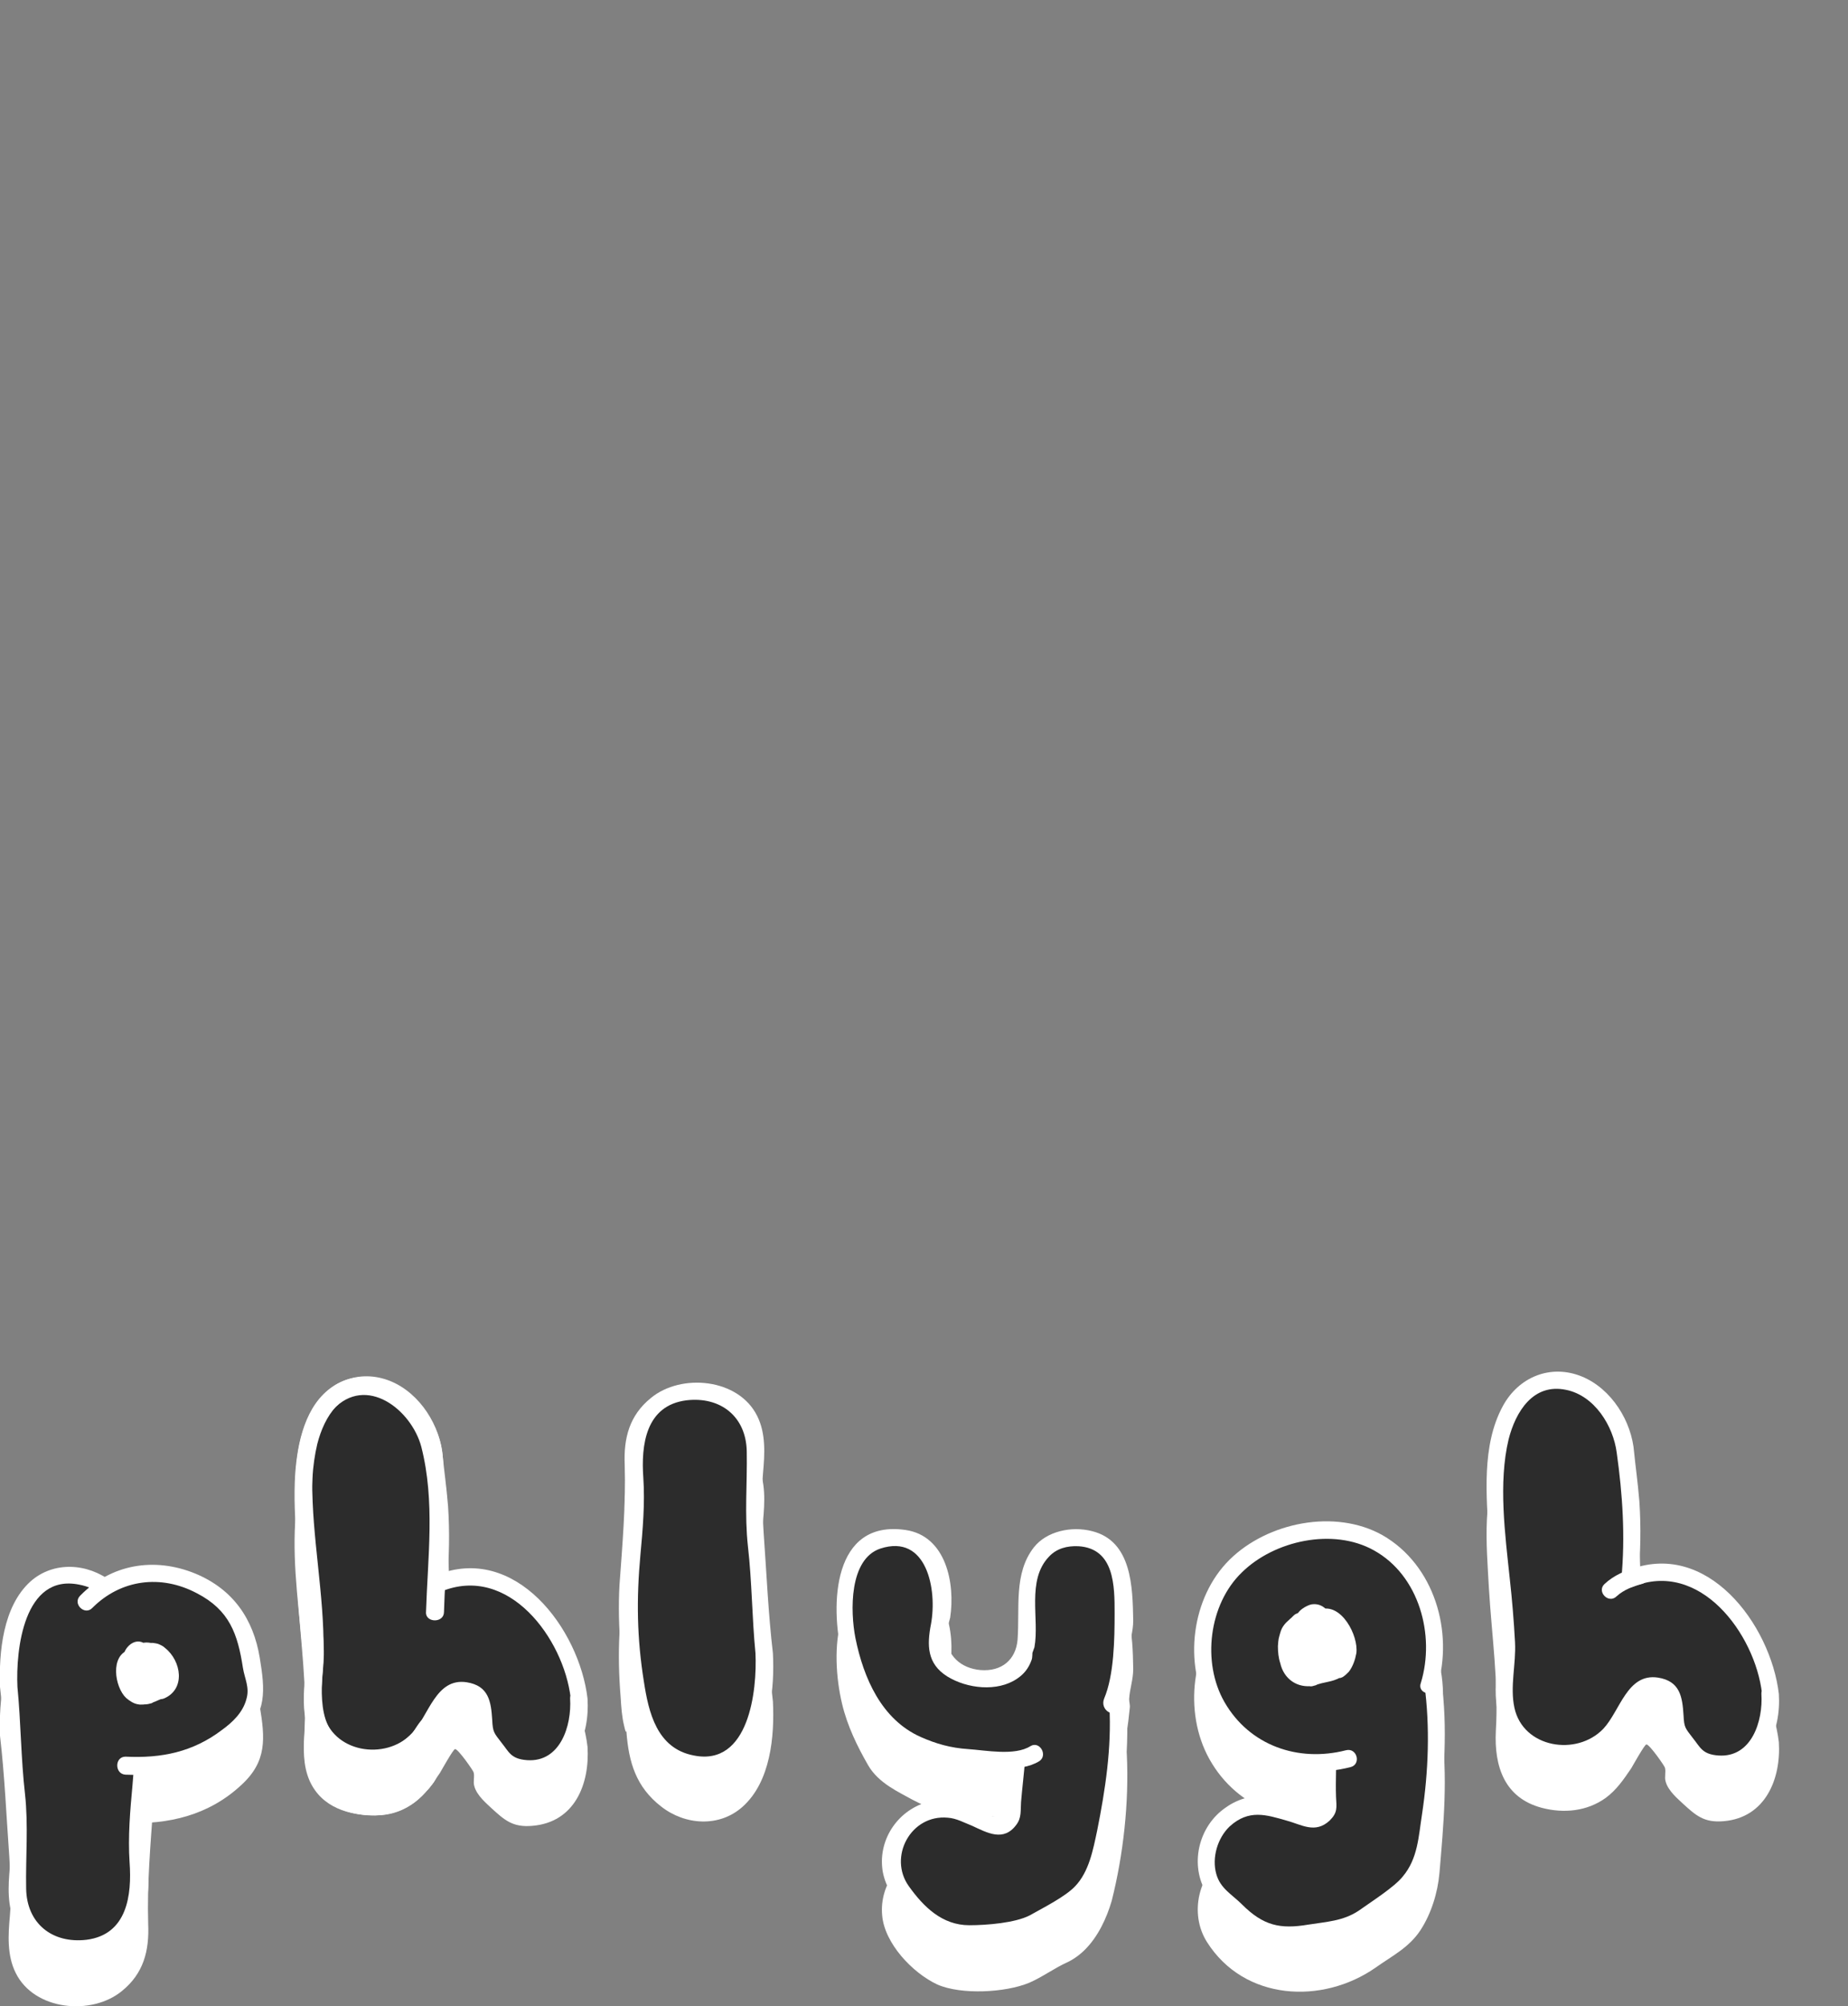 <?xml version="1.0" encoding="utf-8"?>
<!-- Generator: Adobe Illustrator 23.0.3, SVG Export Plug-In . SVG Version: 6.00 Build 0)  -->
<svg version="1.1" id="Layer_1" xmlns="http://www.w3.org/2000/svg" xmlns:xlink="http://www.w3.org/1999/xlink" x="0px" y="0px"
	 viewBox="0 0 318 345.1" style="enable-background:new 0 0 318 345.1;" xml:space="preserve">
<rect x="0" y="0" width="318" height="345.1" fill="#808080" stroke="none"/>
<style type="text/css">
	.st0{fill:#FFFFFF;}
	.st1{fill:#2C2C2C;}
</style>
<g>
	<g>
		<g>
			<path class="st0" d="M131.5,292.7c0-0.5-0.1-1-0.2-1.5c0-1.6,0-3.2-0.1-4.8c-0.2-4-0.6-8-1.1-12c-0.1-0.8-0.2-1.6-0.3-2.4
				c0-2.3-0.1-4.5-0.4-6.8c0-0.2,0-0.4,0-0.6c0.2-2.5,0.6-4.9,0.5-7.4c0-1.2-0.2-2.4-0.6-3.5c-0.4-1.1-1-2.2-1.8-3
				c-0.4-0.4-0.9-0.8-1.4-1.1c-0.6-0.4-1.2-0.6-1.8-0.9c-1.2-0.5-2.5-0.7-3.8-0.8c-0.1,0-0.2,0-0.3,0c-0.4,0-0.8,0-1.1,0.1l0,0
				c-0.3-0.1-0.6-0.1-1-0.1c0,0,0,0-0.1,0c-0.3,0-0.6,0.1-0.9,0.1c-0.2,0-0.4,0.1-0.6,0.1c-0.2,0.1-0.4,0.1-0.6,0.2
				c-0.4,0.2-0.8,0.3-1.2,0.5c-0.5,0.2-0.9,0.5-1.3,0.8c-0.6,0.4-1.2,0.9-1.7,1.4s-0.9,1-1.3,1.6c-0.4,0.5-0.7,1.1-0.9,1.7
				c-0.2,0.4-0.3,0.8-0.4,1.3c-0.1,0.7-0.2,1.3-0.2,2c-0.1,1.2-0.1,2.4,0,3.6c0.1,1,0.2,2,0.4,3c-0.1,1.5-0.3,2.9-0.3,4.4
				c0,0.8-0.1,1.7-0.1,2.5c-0.1,1.2-0.1,2.4-0.1,3.7c0,0.2-0.1,0.4-0.1,0.6c-0.4,2.5-0.6,5-0.7,7.5c-0.2,4.8,0.2,9.7,1,14.5
				c0.1,0.2,0.2,0.4,0.3,0.6c0,0,0,0,0,0.1c-0.2,1-0.2,2,0,2.9c0.2,1.2,0.6,2.3,1.1,3.4c0.6,1.2,1.4,2.3,2.2,3.3
				c0.4,0.5,0.9,1,1.3,1.4c0.5,0.5,1.1,0.9,1.7,1.4c1,0.6,2.1,1.1,3.2,1.3c1,0.2,1.9,0.3,2.9,0.2c0.5-0.1,1-0.1,1.4-0.2
				c0.5-0.1,0.9-0.3,1.4-0.5c0.8-0.3,1.5-0.8,2.1-1.4s1.2-1.2,1.6-1.9c0.5-0.7,0.8-1.4,1.2-2.1c0.4-0.9,0.7-1.7,0.9-2.6
				c0.5-1.8,0.8-3.6,0.9-5.4C131.6,296,131.7,294.4,131.5,292.7z"/>
			<g>
				<path class="st0" d="M133,292.7c-0.8-6.8-1.1-13.9-1.6-20.8c-0.2-3.4-0.4-6.8-0.1-10.2c0.3-3.3,0.5-6.8-1-9.8
					c-3.2-6.5-13.1-7.4-18.3-3.1c-3.7,3-4.7,6.9-4.5,11.5c0.2,7-0.4,13.7-0.9,20.7c-0.2,3.6-0.1,7.3,0.2,11c0.1,1.6,0.2,3.3,0.6,4.9
					c0.4,1.8,0.3,0.5,0.4,1.1c0.4,5.1,1.6,9.4,6,12.8c4.1,3.2,10,3.6,14,0C132.6,306.5,133.3,298.7,133,292.7c-0.1-1.9-3.1-1.9-3,0
					c0.3,6.4-1.1,19.5-10.6,17.6c-6.4-1.2-7.8-7.5-8.6-12.7c-1.2-7.5-1.3-14.2-0.6-21.8c0.4-4.3,0.8-8.9,0.5-13.3
					c-0.4-5.6,0.4-12.4,7.4-13.3c5.9-0.7,10.3,2.8,10.4,8.8c0.1,5.5-0.4,10.8,0.2,16.3c0.7,6.1,0.7,12.3,1.3,18.4
					C130.2,294.6,133.2,294.6,133,292.7z"/>
			</g>
		</g>
	</g>
	<g>
		<g>
			<path class="st0" d="M246.5,297.6c-0.3-1.8-0.7-3.5-1.3-5.2c-0.7-1.9-1.5-3.8-2.7-5.1c-0.3-0.3-0.6-0.6-1-0.9s-0.7-0.5-1.1-0.6
				c-0.3-0.2-0.7-0.2-1-0.3c-0.5-0.1-1-0.1-1.5-0.1h-0.1c-0.8,0-1.6,0.2-2.4,0.5c0,0,0,0-0.1,0s-0.1,0-0.2,0c-0.5,0-1.1,0.3-1.5,0.6
				l-0.1,0.1c-0.4,0.2-0.8,0.5-1.2,0.8c-0.3,0.2-0.6,0.5-0.8,0.9s-0.4,0.9-0.4,1.5c0,0.1,0,0.3,0,0.4c-0.2,0.2-0.3,0.4-0.4,0.6
				c-0.8,1.7-1.3,3.7-1.5,5.8c-0.1,0.8-0.2,1.7-0.2,2.6c0,0.3,0,0.5,0,0.8c0,0.6,0,1.2,0,1.8c-0.1,0.4-0.1,0.8-0.2,1.2
				c-0.1,1.1-0.2,2.2-0.2,3.4c0,0.8,0,1.7,0.1,2.5c0,0.9,0,1.7,0.1,2.6l0,0c-0.1,1.4-0.1,2.9-0.1,4.3c0,1.1,0,2.2,0.1,3.3
				c0,0.1,0,0.1,0,0.2c-0.1,0.1-0.1,0.3-0.2,0.4c-0.2,0.3-0.4,0.5-0.6,0.7c-0.3,0.2-0.5,0.4-0.8,0.6c-0.2,0.1-0.4,0.2-0.6,0.3
				c-0.2,0-0.5,0.1-0.7,0.1c-0.1,0-0.3,0-0.4-0.1c-0.1-0.2-0.3-0.3-0.4-0.5c-0.5-0.4-1-0.6-1.6-0.7c-0.1,0-0.2,0-0.3-0.1
				c-0.5-0.1-0.9-0.1-1.4,0l0,0c-0.1-0.1-0.2-0.1-0.3-0.2c-0.6-0.3-1.3-0.5-2-0.7s-1.5-0.2-2.2-0.2c-0.5,0-1.1,0.1-1.6,0.2
				c-0.8,0.2-1.5,0.4-2.2,0.7c-1.4,0.7-2.7,1.6-3.6,2.9c-1,1.3-1.7,3-2,4.7c-0.1,0.5-0.1,1-0.1,1.5c0,0.3,0,0.6,0.1,0.9
				c0.1,0.5,0.2,0.9,0.3,1.4c0.1,0.3,0.2,0.7,0.3,1c0.6,1.4,1.6,2.7,2.8,3.7c0.5,0.4,1,0.7,1.5,1c0.2,0.4,0.5,0.8,0.8,1.1
				c0.3,0.3,0.5,0.6,0.8,0.9s0.6,0.5,1,0.7c0.9,0.6,1.8,1,2.8,1.3c0.6,0.2,1.1,0.3,1.7,0.4c0.6,0.1,1.3,0.1,2,0.1
				c0.9,0,1.8-0.1,2.6-0.2c0.8-0.2,1.7-0.4,2.5-0.7c0.3,0,0.5,0.1,0.8,0.1c0.6,0,1.2,0,1.8-0.1s1.3-0.3,1.9-0.5
				c1.2-0.4,2.3-1,3.3-1.7c1.1-0.7,2-1.6,3-2.5c0.2,0,0.4-0.2,0.6-0.4c0.5-0.1,1-0.4,1.5-0.6c1.1-0.7,2.1-1.6,3-2.8
				c0.8-1.1,1.5-2.5,2.1-3.9c0.1-0.2,0.1-0.4,0.2-0.7c0.8-2.1,1.3-4.5,1.2-7v-0.1c0-0.3,0.1-0.6,0.1-0.9c0.4-2,0.7-4,0.6-6
				c0-0.4-0.1-0.8-0.1-1.2c0.1-1,0.2-2,0.3-3C247.3,305.5,247.2,301.5,246.5,297.6z"/>
			<g>
				<path class="st0" d="M248,297.2c-1-5.2-2.9-12.7-9.3-13.2c-4.1-0.3-7.6,1.7-9,5.4c-2.1,5.6-2.6,11.6-2.6,17.6c0,2.9,0,5.9,0,8.8
					c0,1.6,0.8,3.7-1.3,3.8c-0.2,0-2-1-2.4-1.1c-1.6-0.4-2.6-0.9-5-1.2c-2.6-0.3-5.3,0.4-7.4,1.9c-4.8,3.2-6.4,10-3.3,14.9
					c6.4,10.1,19.8,10.8,29,4.4c2.8-2,5.7-3.4,7.7-6.4c1.9-2.9,3-6.5,3.3-9.9C248.4,313.9,249.2,305.6,248,297.2
					c-0.3-1.9-3.2-1.1-2.9,0.8c1,7.4,0.7,15.1-0.4,22.4c-0.6,3.8-0.7,7.6-3.3,10.7c-1.4,1.8-5.5,4.4-7.6,5.9
					c-2.7,1.8-5.6,1.9-8.7,2.4c-4.8,0.8-7.7,0.2-11.4-3.5c-1.7-1.7-3.7-2.7-4.4-5.2c-0.8-2.8,0.2-6.2,2.3-8.2c3.3-3,6.3-2,9.8-1
					c2.6,0.7,4.9,2.3,7.4,0c1.4-1.4,1.2-2.2,1.1-4.1c-0.1-2.9,0.1-5.7,0-8.5c-0.2-5.7-0.3-13.2,2.4-18.3c1.1-2,2.1-3.5,4.5-3.6
					c5.8-0.3,7.2,6.4,8.1,11C245.5,299.9,248.3,299.1,248,297.2z"/>
			</g>
		</g>
		<g>
			<path class="st0" d="M245.8,298.2c0.4-1.1,0.7-2.1,0.8-3.3c0.3-2.1,0.2-4.2-0.2-6.3c-0.1-0.5-0.2-1.1-0.4-1.6
				c0-0.5-0.1-1-0.2-1.5c-0.3-1.5-0.7-3-1.4-4.4c-0.4-0.8-0.8-1.5-1.3-2.2c-0.5-0.8-1.2-1.4-1.8-2.1c-1.2-1.2-2.7-2.3-4.2-3.1
				c-1.5-0.9-3.1-1.5-4.8-1.9c-0.7-0.2-1.5-0.2-2.2-0.3c-1,0-2-0.1-3,0H227c-1.7,0.1-3.5,0.5-5.1,1c-2.9,0.7-5.7,2-8,4
				c-0.4,0.4-0.8,0.7-1.2,1.1c-0.1,0.1-0.3,0.3-0.4,0.4c-0.5,0.5-1,1.1-1.5,1.7c-0.5,0.7-1,1.5-1.4,2.4c-0.7,1.4-1.2,2.8-1.7,4.3
				c-0.6,1.9-0.8,3.9-0.8,5.9c0,1.9,0.3,3.8,0.8,5.6c0.5,1.8,1.3,3.4,2.3,5c0.4,0.7,0.9,1.3,1.5,1.9c0.7,0.8,1.4,1.5,2.1,2.2
				c0.7,0.6,1.5,1.2,2.3,1.7c0.7,0.5,1.5,0.9,2.3,1.3c0.9,0.4,1.8,0.7,2.8,1c0.9,0.3,1.8,0.4,2.7,0.6c2.8,0.4,5.6,0.1,8.3-0.7"/>
			<g>
				<path class="st0" d="M247.3,298.6c2.9-9.6-0.5-21.1-9.4-26.2c-8.2-4.6-19.8-2.2-26.3,4.2c-6.6,6.5-8,17.9-3.5,26
					c4.9,8.8,14.8,12.1,24.3,9.7c1.9-0.5,1.1-3.4-0.8-2.9c-8.2,2.1-16.6-0.8-20.9-8.3c-3.9-6.8-2.7-16.8,3-22.3
					c5.6-5.5,15.7-7.7,22.7-3.8c7.8,4.3,10.6,14.6,8.1,22.8C243.8,299.7,246.7,300.4,247.3,298.6L247.3,298.6z"/>
			</g>
		</g>
		<g>
			<path class="st0" d="M225.7,296.9c0.2-0.1,0.4-0.2,0.6-0.3c0.3,0,0.5-0.1,0.8-0.2h0.1c0.1,0,0.2,0,0.3,0c0.3,0,0.5,0,0.8-0.1
				c0.1,0,0.1,0,0.2-0.1l0,0c0.2,0,0.3,0,0.5-0.1c0.1,0,0.3-0.1,0.4-0.2c0.1-0.1,0.2-0.1,0.2-0.2l0.1-0.1c0.1,0,0.2,0,0.2,0
				c0.2,0,0.3-0.1,0.4-0.2c0.2-0.1,0.3-0.3,0.4-0.4c0.1-0.1,0.2-0.2,0.2-0.3c0.1-0.2,0.2-0.4,0.3-0.6s0.2-0.5,0.3-0.8
				c0.1-0.2,0.1-0.5,0.2-0.7c0-0.3,0-0.5,0-0.8s-0.1-0.5-0.1-0.8c-0.1-0.3-0.1-0.5-0.2-0.7c-0.1-0.3-0.2-0.5-0.4-0.7
				c-0.1-0.1-0.2-0.3-0.3-0.4s-0.2-0.3-0.2-0.4c-0.1-0.1-0.2-0.2-0.2-0.3c-0.2-0.3-0.3-0.6-0.5-0.8c-0.3-0.4-0.6-0.7-1-0.9
				c-0.1-0.1-0.2-0.1-0.4-0.1c-0.1,0-0.2,0-0.3,0s-0.2,0-0.3,0s-0.2,0.1-0.4,0.1c-0.2-0.3-0.3-0.5-0.6-0.7c-0.5-0.4-1.3-0.4-1.7,0.1
				c-0.1,0.1-0.2,0.2-0.3,0.3c-0.1,0.2-0.2,0.3-0.3,0.5l0,0c-0.1,0-0.2,0.1-0.3,0.1s-0.1,0-0.2,0c-0.1,0-0.3,0-0.4,0.1
				c-0.1,0-0.2,0.1-0.4,0.2s-0.3,0.3-0.5,0.5l0,0l0,0c-0.2,0.1-0.4,0.2-0.5,0.4c-0.1,0.1-0.2,0.2-0.3,0.4c-0.1,0.2-0.2,0.3-0.3,0.5
				c-0.1,0.3-0.2,0.6-0.3,0.9c0,0.1,0,0.2-0.1,0.3l0,0v0.1l0,0c0,0.2-0.1,0.3-0.1,0.5c0,0.3,0,0.6,0,0.9l0,0l0,0
				c0,0.5,0.1,0.9,0.1,1.4c0.1,0.4,0.2,0.9,0.4,1.3c0.1,0.3,0.3,0.5,0.4,0.7c0.1,0.2,0.2,0.3,0.3,0.4c0.2,0.2,0.3,0.4,0.5,0.5
				c0.2,0.2,0.4,0.3,0.6,0.4c0.3,0.2,0.7,0.3,1,0.3c0.1,0,0.3,0,0.4,0C225.3,297,225.5,296.9,225.7,296.9L225.7,296.9L225.7,296.9z"
				/>
			<g>
				<path class="st0" d="M226.1,298.3c2-0.8,2.9-0.5,4.7-1.5c-0.8,0.4,0.2,0.1,0.4-0.1c0.3-0.2,0.6-0.5,0.9-0.8
					c0.7-0.9,1.1-2.1,1.3-3.2c0.4-3-2.6-8.8-6.3-7.5c0.6,0.2,1.1,0.5,1.7,0.7c-0.7-1.1-1.7-1.8-3.1-1.6c-0.7,0.1-2.8,1.2-2.5,2.3
					c1.2-0.8,1.4-1.1,0.6-0.9c-0.3,0-0.5,0.1-0.7,0.2c-0.5,0.2-0.7,0.6-1.1,0.9c-0.8,0.7-1.4,1.3-1.7,2.4s-0.3,0.9-0.4,2.3
					c0,1,0.1,2,0.4,2.9C220.9,297.1,223.2,298.8,226.1,298.3c1.9-0.3,1.1-3.2-0.8-2.9c-2.4,0.4-3-3.5-2.4-5.1
					c0.2-0.6,0.8-1.4,1.4-1.8c0.3-0.2,0.7-0.1,1-0.4c0.2-0.1,0.7-0.9,0.8-0.8c0.4,0.5,1,0.9,1.7,0.7c0.6-0.2,0.2-0.3,1,0.6
					c0.2,0.3,0.5,0.7,0.7,1c0.9,1.2,1.3,3.1,0,4.3c-1.1,1.1-3,0.8-4.3,1.4C223.6,296.2,224.3,299.1,226.1,298.3z"/>
			</g>
		</g>
	</g>
	<g>
		<g>
			<path class="st0" d="M99.6,300.5c-0.1-0.9-0.2-1.9-0.4-2.8c-0.2-1-0.6-2-0.9-3c-0.3-0.9-0.6-1.7-1-2.5c-0.4-0.9-0.9-1.6-1.5-2.4
				c-0.2-0.4-0.5-0.7-0.8-1c-0.1-0.3-0.2-0.6-0.3-0.9c-0.3-0.7-0.8-1.4-1.3-2.1c-0.6-0.7-1.3-1.3-2-1.9c-0.5-0.4-1-0.7-1.5-1
				c-1-0.6-2.1-1.1-3.1-1.5c-1.5-0.6-3.1-1.1-4.7-1.4c-0.8-0.1-1.5-0.2-2.3-0.2c-0.6,0-1.2,0.1-1.8,0.2c-0.7,0.1-1.3,0.3-2,0.5
				c-0.2,0.1-0.4,0.2-0.6,0.3c0.2-1.7,0.3-3.4,0.4-5.1c0.2-4.8-0.2-9.7-1-14.5c-0.1-0.2-0.2-0.4-0.3-0.6c0,0,0,0,0-0.1
				c0.2-1,0.2-2,0-2.9c-0.2-1.2-0.6-2.3-1.1-3.4c-0.6-1.2-1.4-2.3-2.2-3.3c-0.4-0.5-0.9-1-1.3-1.4c-0.5-0.5-1.1-0.9-1.7-1.4
				c-1-0.6-2.1-1.1-3.2-1.3c-1-0.2-1.9-0.3-2.9-0.2c-0.5,0.1-1,0.1-1.4,0.2c-0.5,0.1-0.9,0.3-1.4,0.5c-0.8,0.3-1.5,0.8-2.1,1.4
				c-0.6,0.6-1.2,1.2-1.6,1.9c-0.5,0.7-0.8,1.4-1.2,2.1c-0.4,0.9-0.7,1.7-0.9,2.6c-0.5,1.8-0.8,3.6-0.9,5.4
				c-0.2,1.6-0.2,3.3-0.1,4.9c0,0.5,0.1,1,0.2,1.5c0,1.6,0,3.2,0.1,4.8c0.2,4,0.6,8,1.1,12c0.1,0.8,0.2,1.6,0.3,2.4
				c0,2.3,0.1,4.5,0.4,6.8c0,0.2,0,0.4,0,0.6c-0.2,2.5-0.6,4.9-0.5,7.4c0,1.2,0.2,2.4,0.6,3.5c0.1,0.2,0.2,0.4,0.3,0.6
				c0.4,0.9,0.9,1.7,1.6,2.4c0.4,0.4,0.9,0.8,1.4,1.1c0.6,0.4,1.2,0.6,1.8,0.9c1.2,0.5,2.5,0.7,3.8,0.8c0.1,0,0.2,0,0.3,0
				c0.4,0,0.8,0,1.1-0.1l0,0c0.3,0.1,0.6,0.1,1,0.1c0,0,0,0,0.1,0c0.3,0,0.6-0.1,0.9-0.1c0.2,0,0.4-0.1,0.6-0.1
				c0.2-0.1,0.4-0.1,0.6-0.2c0.4-0.2,0.8-0.3,1.2-0.5c0.5-0.2,0.9-0.5,1.3-0.8c0.6-0.4,1.2-0.9,1.7-1.4c0.2-0.2,0.4-0.5,0.6-0.7
				c0.2-0.3,0.4-0.6,0.7-0.9c0.2-0.2,0.3-0.5,0.4-0.7c0.5-0.7,1.1-1.5,1.6-2.2c0.8-1.1,1.5-2.3,2.1-3.4c0.2-0.1,0.4-0.2,0.6-0.3
				c0.4-0.1,0.8-0.2,1.2-0.2c0.4,0,0.8,0,1.2,0.1c0.3,0.1,0.7,0.2,1,0.3c0.3,0.2,0.6,0.4,0.9,0.6c0.3,0.3,0.5,0.5,0.7,0.8
				c0.1,0.2,0.3,0.5,0.4,0.7c0,0.2,0.1,0.4,0.1,0.5c0,0.5,0,1-0.1,1.5c-0.1,0.7-0.2,1.4-0.3,2c-0.1,1.5,0.8,2.9,2.3,3.4h0.1
				c0.3,0.6,0.7,1.2,1.2,1.7c0.7,0.7,1.6,1.2,2.5,1.5c0.5,0.1,1,0.2,1.6,0.2c0.7,0,1.3-0.1,2-0.2c0.6-0.1,1.2-0.4,1.8-0.6
				c0.3-0.1,0.7-0.3,1-0.5c0.5-0.3,0.9-0.6,1.3-0.9c0.4-0.4,0.8-0.9,1.2-1.4c0.3-0.4,0.5-1,0.8-1.4c0.2-0.3,0.3-0.7,0.4-1
				c0.3-1,0.5-2,0.6-3C99.8,302.5,99.7,301.5,99.6,300.5z"/>
			<g>
				<path class="st0" d="M101.1,300.5c-1.4-11.9-12.4-26.8-26.1-21.2c0.6,0.5,1.3,1,1.9,1.4c0.4-4.4,0.5-8.8,0.2-13.3
					c-0.3-3.6-0.7-6.3-0.9-8.4c-0.4-5.4-3.9-11-9-13.1c-5.4-2.2-10.9,0.1-13.6,5.1c-3.7,6.8-2.8,15.5-2.4,22.9
					c0.5,8.4,1.7,16.4,1.2,24.7c-0.3,6.1,1.5,11.5,7.9,13.2c3.8,1,7.8,0.6,11-1.7c1.9-1.4,3.1-3.2,4.4-5.1c0.3-0.5,2.3-4.1,2.6-4.1
					c0.5-0.1,3.2,3.8,3.2,4c0.2,0.7-0.1,1.6,0.1,2.3c0.4,1.7,2.3,3.2,2.9,3.8c2.3,2.1,3.7,3.4,7.1,3.1
					C98.9,313.5,101.5,306.9,101.1,300.5c-0.1-1.9-3.1-1.9-3,0c0.3,4.7-1.7,11-7.4,10.6c-2.8-0.2-3.1-1.4-4.4-3
					c-1.3-1.7-1.5-1.8-1.6-3.9c-0.2-3.2-0.6-5.9-4.4-6.5c-5.3-0.8-6.5,5.7-9.4,8.8c-4.6,4.8-13.8,3.3-15.3-3.6
					c-0.8-3.7,0.3-7.5,0.1-11.3c-0.2-3.7-0.5-7.3-0.9-10.9c-0.8-7.6-2-16.5-0.2-24c1.2-4.7,4.2-9.7,9.9-8.5c4.9,1,8.1,6.2,8.7,10.8
					c1,7.1,1.5,14.4,0.8,21.7c-0.1,0.9,1,1.8,1.9,1.4c11.6-4.8,21.1,8.1,22.3,18.3C98.4,302.4,101.4,302.4,101.1,300.5z"/>
			</g>
		</g>
		<g>
			<g>
				<path class="st0" d="M73.2,306.1c0.2-0.2,0.3-0.5,0.4-0.7c-0.4,0.5-0.7,1-1.1,1.6C72.8,306.6,73,306.3,73.2,306.1z"/>
				<g>
					<path class="st0" d="M74.5,306.8c0.2-0.2,0.3-0.5,0.4-0.7c0.4-0.7,0.2-1.6-0.5-2.1c-0.8-0.4-1.6-0.1-2.1,0.5
						c-0.4,0.5-0.7,1-1.1,1.6s-0.2,1.5,0.4,1.9c0.5,0.4,1.5,0.5,2-0.1C73.9,307.6,74.2,307.2,74.5,306.8c0.5-0.7,0.1-1.7-0.5-2.1
						c-0.8-0.4-1.6-0.1-2.1,0.5c-0.2,0.2-0.3,0.4-0.4,0.5c0.8,0.6,1.6,1.2,2.4,1.8c0.4-0.5,0.7-1,1.1-1.6c-0.9-0.5-1.7-1-2.6-1.5
						c-0.1,0.2-0.3,0.5-0.4,0.7c-0.5,0.7-0.1,1.7,0.5,2.1C73.2,307.8,74.1,307.5,74.5,306.8z"/>
				</g>
			</g>
			<g>
				<path class="st0" d="M74.9,285.6c0-0.6,0-1.2,0-1.8c0-0.2,0.1-0.4,0.1-0.6c0.1-0.8,0.2-1.6,0.3-2.4c0.2-1.7,0.3-3.4,0.4-5.1
					c0.2-4.8-0.2-9.7-1-14.5c-0.1-0.2-0.2-0.4-0.3-0.6c0,0,0,0,0-0.1c0.2-1,0.2-2,0-2.9c-0.2-1.2-0.6-2.3-1.1-3.4
					c-0.6-1.2-1.4-2.3-2.2-3.3c-0.4-0.5-0.9-1-1.3-1.4c-0.5-0.5-1.1-0.9-1.7-1.4c-1-0.6-2.1-1.1-3.2-1.3c-1-0.2-1.9-0.3-2.9-0.2
					c-0.5,0.1-1,0.1-1.4,0.2c-0.5,0.1-0.9,0.3-1.4,0.5c-0.8,0.3-1.5,0.8-2.1,1.4c-0.6,0.6-1.2,1.2-1.6,1.9c-0.5,0.7-0.8,1.4-1.2,2.1
					c-0.4,0.9-0.7,1.7-0.9,2.6c-0.5,1.8-0.8,3.6-0.9,5.4c-0.2,1.6-0.2,3.3-0.1,4.9c0,0.5,0.1,1,0.2,1.5c0,1.6,0,3.2,0.1,4.8
					c0.2,4,0.6,8,1.1,12c0.1,0.8,0.2,1.6,0.3,2.4c0,2.3,0.1,4.5,0.4,6.8c0,0.2,0,0.4,0,0.6c-0.2,2.5-0.6,4.9-0.5,7.4
					c0,1.2,0.2,2.4,0.6,3.5c0.1,0.2,0.2,0.4,0.3,0.6c0.4,0.9,0.9,1.7,1.6,2.4c0.4,0.4,0.9,0.8,1.4,1.1c0.6,0.4,1.2,0.6,1.8,0.9
					c1.2,0.5,2.5,0.7,3.8,0.8c0.1,0,0.2,0,0.3,0c0.4,0,0.8,0,1.1-0.1l0,0c0.3,0.1,0.6,0.1,1,0.1c0,0,0,0,0.1,0
					c0.3,0,0.6-0.1,0.9-0.1c0.2,0,0.4-0.1,0.6-0.1c0.2-0.1,0.4-0.1,0.6-0.2c0.4-0.2,0.8-0.3,1.2-0.5c0.5-0.2,0.9-0.5,1.3-0.8
					c0.6-0.4,1.2-0.9,1.7-1.4c0.2-0.2,0.4-0.5,0.6-0.7c0.4-0.5,0.7-1,1.1-1.6"/>
				<g>
					<path class="st0" d="M76.4,285.6c0.2-7.8,1.3-15.2,0.1-23c-0.4-2.2,0-4-1-7.1c-0.8-2.4-2.3-4.6-4-6.3
						c-3.6-3.8-9.6-5.5-14.2-2.4c-4.8,3.2-6.1,9.7-6.5,15c-0.5,7.9,0.8,15.9,1.4,23.7c0.4,4.2,0.4,8.1,0.2,12.3
						c-0.2,2.9-0.3,5.9,0.9,8.6c2.1,4.6,6.8,5.9,11.3,5.9c4.6,0,7.7-2.4,10.3-6.1c1.1-1.6-1.5-3.1-2.6-1.5c-2.2,3.2-5,5-8.8,4.7
						c-7.9-0.6-8.5-6.8-8-13.4c0.8-9.5-1.3-19.7-1.7-29.3c-0.2-5.2-0.3-11.9,3.5-15.9c5.7-6.1,13.5,0,15.2,6.4
						c2.4,9.4,1.1,19,0.8,28.6C73.4,287.5,76.4,287.5,76.4,285.6L76.4,285.6z"/>
				</g>
			</g>
		</g>
	</g>
	<g>
		<g>
			<path class="st0" d="M1.5,298.6c0,0.5,0.1,1,0.2,1.5c0,1.6,0,3.2,0.1,4.8c0.2,4,0.6,8,1.1,12c0.1,0.8,0.2,1.6,0.3,2.4
				c0,2.3,0.1,4.5,0.4,6.8c0,0.2,0,0.4,0,0.6c-0.2,2.5-0.6,4.9-0.5,7.4c0,1.2,0.2,2.4,0.6,3.5s1,2.2,1.8,3c0.4,0.4,0.9,0.8,1.4,1.1
				c0.6,0.4,1.2,0.6,1.8,0.9c1.2,0.5,2.5,0.7,3.8,0.8c0.1,0,0.2,0,0.3,0c0.4,0,0.8,0,1.1-0.1l0,0c0.3,0.1,0.6,0.1,1,0.1
				c0,0,0,0,0.1,0c0.3,0,0.6-0.1,0.9-0.1c0.2,0,0.4-0.1,0.6-0.1c0.2-0.1,0.4-0.1,0.6-0.2c0.4-0.2,0.8-0.3,1.2-0.5
				c0.5-0.2,0.9-0.5,1.3-0.8c0.6-0.4,1.2-0.9,1.7-1.4s0.9-1,1.3-1.6c0.4-0.5,0.7-1.1,0.9-1.7c0.2-0.4,0.3-0.8,0.4-1.3
				c0.1-0.7,0.2-1.3,0.2-2c0.1-1.2,0.1-2.4,0-3.6c-0.1-1-0.2-2-0.4-3c0.1-1.5,0.3-2.9,0.3-4.4c0-0.8,0.1-1.7,0.1-2.5
				c0.1-1.2,0.1-2.4,0.1-3.7c0-0.2,0.1-0.4,0.1-0.6c0.4-2.5,0.6-5,0.7-7.5c0.2-4.8-0.2-9.7-1-14.5c-0.1-0.2-0.2-0.4-0.3-0.6
				c0,0,0,0,0-0.1c0.2-1,0.2-2,0-2.9c-0.2-1.2-0.6-2.3-1.1-3.4c-0.6-1.2-1.4-2.3-2.2-3.3c-0.4-0.5-0.9-1-1.3-1.4
				c-0.5-0.5-1.1-0.9-1.7-1.4c-1-0.6-2.1-1.1-3.2-1.3c-1-0.2-1.9-0.3-2.9-0.2c-0.5,0.1-1,0.1-1.4,0.2c-0.5,0.1-0.9,0.3-1.4,0.5
				c-0.8,0.3-1.5,0.8-2.1,1.4s-1.2,1.2-1.6,1.9c-0.5,0.7-0.8,1.4-1.2,2.1c-0.4,0.9-0.7,1.7-0.9,2.6c-0.5,1.8-0.8,3.6-0.9,5.4
				C1.5,295.3,1.4,296.9,1.5,298.6z"/>
			<g>
				<path class="st0" d="M0,298.6c0.8,6.8,1.1,13.9,1.6,20.8c0.2,3.4,0.4,6.8,0.1,10.2c-0.3,3.3-0.5,6.8,1,9.8
					c3.2,6.5,13.1,7.4,18.3,3.1c3.7-3,4.7-6.9,4.5-11.5c-0.2-7,0.4-13.7,0.9-20.7c0.2-3.6,0.1-7.3-0.2-11c-0.1-1.6-0.2-3.3-0.6-4.9
					c-0.4-1.8-0.3-0.5-0.4-1.1c-0.4-5.1-1.6-9.4-6-12.8c-4.1-3.2-10-3.6-14,0C0.5,284.8-0.2,292.6,0,298.6c0.1,1.9,3.1,1.9,3,0
					c-0.3-6.4,1.1-19.5,10.6-17.6c6.4,1.2,7.8,7.5,8.6,12.7c1.2,7.5,1.3,14.2,0.6,21.8c-0.4,4.3-0.8,8.9-0.5,13.3
					c0.4,5.6-0.4,12.4-7.4,13.3c-5.9,0.7-10.3-2.8-10.4-8.8c-0.1-5.5,0.4-10.8-0.2-16.3c-0.7-6.1-0.7-12.3-1.3-18.4
					C2.8,296.7-0.2,296.6,0,298.6z"/>
			</g>
		</g>
		<g>
			<path class="st0" d="M21.6,312.1c0.5,0,1.1,0.1,1.6,0.1c0.4,0,0.9,0,1.3,0c0.7,0,1.3,0.1,2,0c1,0,2.1-0.2,3.1-0.4
				c1.8-0.3,3.5-1,5.2-1.8c0.9-0.4,1.8-1,2.5-1.6c0.6-0.3,1.1-0.7,1.6-1.1c1.1-0.8,2.1-1.6,2.9-2.7c0.4-0.5,0.8-1.1,1.2-1.7
				c0.3-0.6,0.6-1.2,0.8-1.9c0.2-0.6,0.3-1.3,0.3-1.9c0-0.5,0-1-0.1-1.5c-0.1-0.7-0.3-1.4-0.5-2c-0.1-0.2-0.2-0.5-0.3-0.7
				c0-0.2,0-0.3,0-0.5c0.1-1-0.1-2-0.3-3c-0.2-1.1-0.6-2.1-1.1-3c-0.4-0.8-0.9-1.5-1.4-2.2c-0.7-0.9-1.4-1.6-2.2-2.4
				c-0.8-0.7-1.6-1.3-2.5-1.9c-0.4-0.3-0.8-0.5-1.2-0.7c-0.5-0.2-0.9-0.5-1.4-0.7c-1-0.4-2-0.7-3-1c-1.1-0.3-2.2-0.4-3.3-0.5
				c-2-0.2-4,0.1-5.8,0.7c-1,0.3-1.9,0.8-2.8,1.3s-1.7,1.2-2.5,1.9c-0.3,0.3-0.6,0.6-0.9,0.9"/>
			<g>
				<path class="st0" d="M21.6,313.6c7.4,0.3,14.3-1.3,19.9-6.5c4.5-4.1,4.1-8.1,3.2-13.6c-1.1-6.7-4.6-11.8-11.1-14.5
					c-7.1-2.9-14.5-1.6-19.8,3.8c-1.4,1.4,0.8,3.5,2.1,2.1c4.9-4.9,11.8-5.8,18-2.5c5.6,2.9,7,7,7.9,12.8c0.3,1.9,1.2,3.4,0.6,5.4
					c-0.6,2.3-2.4,4-4.2,5.3c-5,3.8-10.4,4.9-16.6,4.6C19.7,310.5,19.7,313.5,21.6,313.6L21.6,313.6z"/>
			</g>
		</g>
		<g>
			<path class="st0" d="M27.8,299.1c-0.2,0.1-0.3,0.1-0.5,0.1c-0.2,0.1-0.4,0.1-0.5,0.2c0,0,0,0-0.1,0s-0.1,0.1-0.2,0.1
				c-0.2,0.1-0.3,0.2-0.5,0.2c-0.1,0-0.1,0-0.2,0l0,0c-0.1,0.1-0.2,0.1-0.3,0.1c-0.1,0-0.2,0-0.3,0c-0.1,0-0.1,0-0.2,0h-0.1
				c-0.1,0-0.1,0-0.2,0.1c-0.1,0-0.2,0-0.3,0c-0.1,0-0.3,0-0.4-0.1c-0.1,0-0.2-0.1-0.3-0.1c-0.2-0.1-0.3-0.2-0.4-0.3
				c-0.2-0.1-0.3-0.2-0.5-0.4c-0.1-0.1-0.3-0.2-0.4-0.4c-0.1-0.2-0.2-0.3-0.3-0.5c-0.1-0.2-0.2-0.4-0.2-0.5
				c-0.1-0.2-0.1-0.4-0.1-0.5c0-0.2,0-0.4-0.1-0.6c0-0.1,0-0.2,0-0.4c0-0.1,0-0.2,0-0.3c0-0.1,0-0.2,0.1-0.2c0-0.2,0-0.5,0-0.7
				c0-0.4,0.1-0.7,0.3-0.9c0-0.1,0.1-0.2,0.2-0.2c0.1-0.1,0.1-0.1,0.2-0.2c0.1,0,0.1-0.1,0.2-0.1s0.2-0.1,0.3-0.1
				c0-0.2,0-0.5,0.1-0.6c0.2-0.4,0.6-0.7,1.1-0.6c0.1,0,0.2,0,0.3,0.1c0.1,0.1,0.2,0.1,0.4,0.2l0,0c0.1,0,0.2,0,0.2,0l0.1-0.1
				c0.1,0,0.2-0.1,0.3-0.1c0.1,0,0.2,0,0.3,0c0.1,0,0.3,0.1,0.5,0.1l0,0l0,0c0.2,0,0.3,0,0.5,0c0.1,0,0.2,0.1,0.4,0.1
				c0.1,0.1,0.3,0.1,0.4,0.2c0.2,0.1,0.3,0.3,0.5,0.4c0.1,0.1,0.1,0.1,0.2,0.2l0,0c0,0,0,0,0.1,0.1l0,0c0.1,0.1,0.2,0.2,0.3,0.3
				c0.1,0.2,0.3,0.3,0.4,0.5l0,0l0,0c0.2,0.3,0.3,0.6,0.4,0.9s0.2,0.6,0.3,0.9c0,0.2,0,0.4,0,0.6c0,0.1,0,0.3,0,0.4
				c0,0.2-0.1,0.3-0.1,0.5c-0.1,0.2-0.1,0.3-0.2,0.5s-0.3,0.4-0.5,0.6c-0.1,0.1-0.2,0.1-0.2,0.2C28.1,298.9,27.9,299,27.8,299.1
				L27.8,299.1L27.8,299.1z"/>
			<g>
				<path class="st0" d="M27.4,297.6c-0.7,0.1-1.2,0.3-1.8,0.6c-0.3,0.1-0.6,0.4-0.9,0.5c0.6-0.2,0.5-0.2,0.1-0.3
					c-0.8-0.3-0.1,0.3-0.8-0.1c-0.3-0.1-0.5-0.5-0.7-0.8c-0.1-0.2-0.4-2.5-0.1-2.6c0.6-0.2,1.1-0.8,1.1-1.4c0,0.5-0.9,0.3,0.2,0.5
					c0.4,0.1,0.7-0.1,1-0.1s0.8,0,1.2,0.3C27.4,294.9,28.5,297.1,27.4,297.6c-1.8,0.7-1,3.6,0.8,2.9c3.8-1.6,3-6.5,0.2-8.7
					c-0.3-0.3-0.7-0.5-1.2-0.7c-0.2-0.1-1.8-0.3-0.9-0.1c-0.5-0.1-1-0.2-1.6-0.1c-0.2,0.1-0.4,0.2-0.6,0.3c1.2,0.3,1.5,0.3,1,0
					c-1.8-1.5-3.9,0.6-3.9,2.3c0.4-0.5,0.7-1,1.1-1.4c-3.4,0.9-2.6,6.4-0.6,8.3c0.6,0.5,1.3,1,2.1,1.1c0.4,0.1,0.7,0,1.1,0
					c-0.6,0.1-0.6,0,0.1,0c0.4,0,0.7-0.1,1.1-0.2c0.2-0.1,0.4-0.2,0.6-0.4c-0.2,0.1-0.3,0.2-0.5,0.3c0.7-0.2,1.1-0.5,1.8-0.7
					C30.1,300.2,29.3,297.3,27.4,297.6z"/>
			</g>
		</g>
	</g>
	<g>
		<g>
			<path class="st0" d="M192.4,301.8c-0.1-1.7-0.4-3.3-0.8-4.9c-0.5-1.9-1.1-3.7-2.2-5c-0.3-0.3-0.5-0.7-0.9-0.9
				c-0.3-0.3-0.7-0.5-1-0.7s-0.6-0.3-0.9-0.4c-0.5-0.1-0.9-0.2-1.4-0.2h-0.1c-0.8,0-1.6,0.1-2.3,0.3c0,0,0,0-0.1,0s-0.1,0-0.2,0
				c-0.5,0-1,0.2-1.5,0.5l-0.1,0.1c-0.4,0.2-0.8,0.4-1.2,0.6c-0.3,0.2-0.6,0.5-0.8,0.8c-0.2,0.4-0.5,0.8-0.5,1.4c0,0.1,0,0.3,0,0.4
				c-0.2,0.1-0.3,0.3-0.4,0.6c-0.9,1.6-1.5,3.4-1.9,5.3c-0.2,0.8-0.3,1.6-0.4,2.4c0,0.2-0.1,0.5-0.1,0.7c-0.1,0.6-0.1,1.1-0.1,1.7
				c-0.1,0.4-0.2,0.8-0.3,1.1c-0.2,1-0.4,2.1-0.5,3.1c-0.1,0.8-0.1,1.6-0.2,2.4c-0.1,0.8-0.1,1.6-0.1,2.4l0,0
				c-0.2,1.3-0.4,2.7-0.5,4c-0.1,1-0.1,2-0.1,3.1c0,0.1,0,0.1,0,0.2c-0.1,0.1-0.1,0.2-0.2,0.4c-0.2,0.2-0.4,0.4-0.6,0.6
				c-0.3,0.2-0.5,0.3-0.8,0.5c-0.2,0.1-0.4,0.1-0.6,0.2c-0.2,0-0.4,0-0.7,0c-0.1,0-0.3-0.1-0.4-0.1c-0.1-0.2-0.2-0.3-0.4-0.5
				c-0.4-0.4-0.9-0.6-1.4-0.8c-0.1,0-0.2-0.1-0.3-0.1c-0.4-0.1-0.9-0.1-1.3-0.1l0,0c-0.1-0.1-0.2-0.1-0.3-0.2
				c-0.5-0.4-1.2-0.6-1.8-0.8c-0.7-0.3-1.4-0.3-2.1-0.4c-0.5,0-1,0-1.5,0c-0.7,0.1-1.5,0.2-2.1,0.5c-1.4,0.5-2.6,1.3-3.6,2.4
				c-1.1,1.2-1.8,2.7-2.2,4.2c-0.1,0.5-0.2,1-0.2,1.4c0,0.3,0,0.6,0,0.9c0,0.4,0.1,0.9,0.2,1.3c0.1,0.3,0.1,0.6,0.2,0.9
				c0.5,1.4,1.3,2.7,2.3,3.7c0.4,0.4,0.9,0.8,1.3,1.1c0.2,0.4,0.4,0.7,0.6,1.1c0.2,0.3,0.5,0.6,0.7,0.9c0.3,0.3,0.6,0.5,0.9,0.7
				c0.8,0.6,1.6,1.1,2.5,1.5c0.5,0.2,1,0.4,1.6,0.5c0.6,0.2,1.2,0.2,1.8,0.3c0.8,0.1,1.7,0.1,2.5,0s1.6-0.2,2.4-0.4
				c0.2,0.1,0.5,0.1,0.7,0.1c0.6,0.1,1.1,0.1,1.7,0.1c0.6,0,1.2-0.1,1.8-0.3c1.2-0.3,2.2-0.7,3.3-1.3c1.1-0.6,2.1-1.3,3-2.1
				c0.2,0,0.4-0.1,0.6-0.3c0.5-0.1,1-0.2,1.5-0.5c1.1-0.5,2.1-1.3,3.1-2.4c0.9-1,1.7-2.2,2.3-3.5c0.1-0.2,0.2-0.4,0.3-0.6
				c0.9-1.9,1.6-4.2,1.7-6.5v-0.1c0.1-0.3,0.1-0.5,0.2-0.8c0.6-1.8,1-3.7,1-5.6c0-0.4,0-0.7,0-1.1c0.2-0.9,0.4-1.8,0.5-2.8
				C192.5,309.3,192.7,305.5,192.4,301.8z"/>
			<g>
				<path class="st0" d="M193.9,301.8c-0.5-4.7-1.5-11.7-6.8-13.4c-2.8-0.8-7.2,0-9.1,2.4c-3,3.8-3.5,9.6-4.2,14.3
					c-0.4,2.7-0.5,5.3-0.8,8c-0.1,1.3-0.3,2.5-0.5,3.8c-0.2,1.6,0.5,4.1-1.5,3.9c-0.6,0-1.5-0.9-2.2-1.2c-0.5-0.2-1.2,0-1.7-0.2
					c0.5,0.2,1.1,0.1-0.4-0.5c-2-0.8-4-1.2-6.2-0.8c-5.4,1-9.2,6-8.7,11.4c0.4,4.8,5.2,9.9,9.5,11.9c4.1,1.8,11.7,1.4,15.8-0.3
					c2.3-1,4.3-2.5,6.5-3.5c1.1-0.5,2.2-1.3,3.1-2.2c2.2-2.2,3.7-5.3,4.6-8.4C193.3,319.1,194.3,310.1,193.9,301.8
					c-0.1-1.9-3.1-1.9-3,0c0.4,7.2-0.7,14.4-2.1,21.4c-0.7,3.3-1.4,7.1-3.8,9.6c-1.7,1.8-5.5,3.7-7.8,5c-2.5,1.3-7.4,1.7-10.4,1.7
					c-4.7,0-7.9-3.2-10.4-6.7c-3.6-5,0.3-12.4,6.7-11.8c1.5,0.1,2.9,0.9,4.2,1.4c2.6,1.2,5.4,2.8,7.6-0.2c0.9-1.2,0.7-2.4,0.8-3.9
					c0.2-2.4,0.5-4.8,0.7-7.3c0.3-5.3,0.8-12,3.7-16.6c1-1.6,1.7-2.5,3.5-3c6-1.6,7.2,6.3,7.6,10.4
					C191.1,303.7,194.1,303.8,193.9,301.8z"/>
			</g>
		</g>
		<g>
			<path class="st0" d="M191.3,301.5c0.4-0.7,0.6-1.5,0.8-2.3c0.3-1.2,0.5-2.4,0.5-3.6c0-0.1,0-0.2,0-0.3c0.1-0.4,0.2-0.7,0.2-1.1
				c0-0.1,0-0.2,0-0.4c0-0.1-0.1-0.2-0.2-0.2c0-0.1,0-0.2,0-0.3c0.1-0.5,0.2-1,0.2-1.5c0.1-0.4,0.3-0.8,0.3-1.2
				c0.2-0.8,0.3-1.6,0.3-2.4s-0.1-1.6-0.2-2.4v-0.1c0.2-1.9,0.2-3.9-0.2-5.8c-0.2-1-0.5-2-1-2.9c-0.5-1.1-1.3-2.2-2.3-2.9
				c-0.3-0.2-0.6-0.4-0.9-0.5c-0.3-0.2-0.7-0.3-1-0.4s-0.6-0.1-0.9-0.2c-0.5-0.1-0.9-0.1-1.4-0.1h-0.1c-0.7,0-1.5,0.1-2.2,0.2
				c0,0,0,0-0.1,0s-0.1,0-0.2,0c-0.5,0-1,0.1-1.4,0.3c0,0-0.1,0-0.1,0.1c-0.4,0.1-0.7,0.3-1.1,0.4c-0.1,0-0.2,0.1-0.3,0.2
				c-0.2,0.1-0.3,0.2-0.4,0.3c-0.2,0.2-0.4,0.5-0.5,0.8c0,0.1,0,0.2,0,0.2c-0.2,0.1-0.3,0.2-0.4,0.3c-0.8,0.9-1.3,2.1-1.6,3.2
				c-0.2,0.6-0.3,1.3-0.3,1.9c0,0.5-0.1,0.9,0,1.4c0,0.5,0,1,0,1.5l0,0c-0.2,1.2-0.3,2.5-0.3,3.7c0,0.2,0,0.3,0,0.5
				c0,0.7,0.2,1.4,0.3,2c0,0.2,0,0.4-0.1,0.7c-0.1,0.5-0.2,0.9-0.4,1.3l0,0c0,0.1-0.1,0.1-0.1,0.2v0.1c0,0.1,0,0.2,0,0.3
				c0,0.3-0.1,0.6-0.1,0.9c-0.1,0.2-0.1,0.4-0.2,0.7c-0.1,0.3-0.3,0.5-0.5,0.8c-0.2,0.2-0.4,0.5-0.7,0.6c-0.3,0.2-0.5,0.4-0.8,0.5
				c-0.5,0.3-1.1,0.5-1.7,0.6c-0.3,0.1-0.6,0.1-0.9,0.2c-0.4,0.1-0.9,0.2-1.3,0.2c-0.8,0-1.7,0-2.5-0.2c-0.5-0.1-0.9-0.2-1.4-0.4
				c-0.3-0.1-0.5-0.2-0.8-0.4c-0.2-0.1-0.4-0.1-0.6-0.2c-0.6-0.3-1.3-0.6-1.8-1.1c-0.3-0.2-0.6-0.5-0.8-0.8
				c-0.3-0.4-0.5-0.8-0.7-1.3c-0.2-0.6-0.3-1.1-0.4-1.7v-0.1c0.2-0.6,0.3-1.1,0.3-1.7c0,0,0,0,0-0.1c0.2-0.7,0.4-1.3,0.5-2
				c0-0.2,0.1-0.4,0.1-0.6c0.3-2.2,0.3-4.4-0.1-6.7c-0.2-1-0.5-2-1-2.9c-0.5-1.1-1.3-2.2-2.3-2.9c-0.3-0.2-0.6-0.4-0.9-0.5
				c-0.3-0.2-0.7-0.3-1-0.4s-0.6-0.1-0.9-0.2c-0.4-0.1-0.9-0.1-1.3-0.1c0,0,0,0-0.1,0h-0.1c-0.7,0-1.5,0.1-2.2,0.2c0,0,0,0-0.1,0
				s-0.1,0-0.2,0c-0.5,0-1,0.1-1.4,0.3c0,0-0.1,0-0.1,0.1c-0.4,0.1-0.7,0.3-1.1,0.4c-0.3,0.1-0.6,0.3-0.8,0.5s-0.4,0.5-0.5,0.8
				c0,0.1,0,0.2,0,0.2c-0.2,0.1-0.3,0.2-0.4,0.3c-0.8,0.9-1.3,2.1-1.6,3.2c-0.2,0.6-0.3,1.3-0.3,1.9c0,0.5-0.1,0.9,0,1.4
				c0,0.5,0,1,0,1.5l0,0c-0.2,1.4-0.4,2.8-0.3,4.3c0.1,1.1,0.3,2.2,0.8,3.2c0.1,0.5,0.1,1,0.2,1.5c0.1,0.7,0.3,1.4,0.5,2
				c0.4,1.3,1,2.6,1.6,3.8c0.3,0.6,0.6,1.1,0.9,1.6c0.1,0.2,0.3,0.4,0.4,0.6c0.1,0.2,0.2,0.5,0.2,0.7c0.4,1.1,1,2,1.7,2.9
				c1.5,1.8,3.7,3.1,5.9,4c0.2,0.1,0.3,0.1,0.5,0.2l0,0c0.3,0.3,0.6,0.6,1,0.8c0.4,0.2,0.8,0.4,1.3,0.6c0.9,0.3,2,0.5,3,0.5
				c0.5,0,0.9,0,1.4,0c1.3,0.2,2.7,0.2,4,0.3c0.6,0.1,1.2,0.1,1.8,0.2c1.5,0.1,3,0.1,4.5-0.1c0.8-0.1,1.7-0.2,2.5-0.4
				c0.2-0.1,0.5-0.2,0.6-0.4"/>
			<g>
				<path class="st0" d="M192.6,302.3c1.2-2.7,1.5-5.5,1.8-8.4c0.1-0.6-0.1-1-0.1-1.6c0.1-1.8,0.7-3.3,0.7-5.2
					c-0.1-5.7-0.2-13.7-7.1-15.4c-3.5-0.9-7.8,0-10,2.8c-3.5,4.5-2.4,10.4-2.8,15.9c-0.3,3.4-2.7,5.5-6.4,5.2
					c-3.3-0.3-5.8-2.4-5.9-6c0-0.9,0.5-2.1,0.7-3c0.9-5.9-0.7-14.1-7.7-15.1c-12.5-1.8-13,12.8-10.9,21.6c0.9,3.8,2.6,7.3,4.5,10.6
					c1.8,3.1,5.3,4.6,7.6,5.9c3.4,1.8,5.7,2.3,9.6,2.6c3.6,0.2,8.9,1.1,12.2-0.9c1.6-1,0.1-3.6-1.5-2.6c-2.7,1.7-7.7,0.7-10.7,0.5
					s-5.5-0.9-8.2-2.1c-6.7-3-9.8-10.1-11.2-17c-0.9-4.6-1.1-13.6,4.3-15.4c8-2.6,9.8,7.1,8.7,13c-0.7,3.6-0.7,6.8,2.8,9
					c3.4,2.1,8.6,2.7,12,0.4c1.2-0.8,2-1.8,2.5-3.2c0.2-0.5,0.1-1.1,0.2-1.6c-0.3,1.2,0.2-0.4,0.3-0.6c0.9-4.9-1.4-11.5,2.5-15.6
					c1.3-1.4,3.1-1.9,5.1-1.8c6.2,0.4,6.2,6.9,6.2,11.5c0,4.5-0.1,10.7-1.8,14.7C189.2,302.5,191.8,304.1,192.6,302.3L192.6,302.3z"
					/>
			</g>
		</g>
	</g>
	<g>
		<g>
			<path class="st0" d="M304.6,299.7c-0.1-0.9-0.2-1.9-0.4-2.8c-0.2-1-0.6-2-0.9-3c-0.3-0.9-0.6-1.7-1-2.5c-0.4-0.9-0.9-1.6-1.5-2.4
				c-0.2-0.4-0.5-0.7-0.8-1c-0.1-0.3-0.2-0.6-0.3-0.9c-0.3-0.7-0.8-1.4-1.3-2.1c-0.6-0.7-1.3-1.3-2-1.9c-0.5-0.4-1-0.7-1.5-1
				c-1-0.6-2.1-1.1-3.1-1.5c-1.5-0.6-3.1-1.1-4.7-1.4c-0.8-0.1-1.5-0.2-2.3-0.2c-0.6,0-1.2,0.1-1.8,0.2c-0.7,0.1-1.3,0.3-2,0.5
				c-0.2,0.1-0.4,0.2-0.6,0.3c0.2-1.7,0.3-3.4,0.4-5.1c0.2-4.8-0.2-9.7-1-14.5c-0.1-0.2-0.2-0.4-0.3-0.6c0,0,0,0,0-0.1
				c0.2-1,0.2-2,0-2.9c-0.2-1.2-0.6-2.3-1.1-3.4c-0.6-1.2-1.4-2.3-2.2-3.3c-0.4-0.5-0.9-1-1.3-1.4c-0.5-0.5-1.1-0.9-1.7-1.4
				c-1-0.6-2.1-1.1-3.2-1.3c-1-0.2-1.9-0.3-2.9-0.2c-0.5,0.1-1,0.1-1.4,0.2c-0.5,0.1-0.9,0.3-1.4,0.5c-0.8,0.3-1.5,0.8-2.1,1.4
				c-0.6,0.6-1.2,1.2-1.6,1.9c-0.5,0.7-0.8,1.4-1.2,2.1c-0.4,0.9-0.7,1.7-0.9,2.6c-0.5,1.8-0.8,3.6-0.9,5.4
				c-0.2,1.6-0.2,3.3-0.1,4.9c0,0.5,0.1,1,0.2,1.5c0,1.6,0,3.2,0.1,4.8c0.2,4,0.6,8,1.1,12c0.1,0.8,0.2,1.6,0.3,2.4
				c0,2.3,0.1,4.5,0.4,6.8c0,0.2,0,0.4,0,0.6c-0.2,2.5-0.6,4.9-0.5,7.4c0,1.2,0.2,2.4,0.6,3.5c0.1,0.2,0.2,0.4,0.3,0.6
				c0.4,0.9,0.9,1.7,1.6,2.4c0.4,0.4,0.9,0.8,1.4,1.1c0.6,0.4,1.2,0.6,1.8,0.9c1.2,0.5,2.5,0.7,3.8,0.8c0.1,0,0.2,0,0.3,0
				c0.4,0,0.8,0,1.1-0.1l0,0c0.3,0.1,0.6,0.1,1,0.1c0,0,0,0,0.1,0c0.3,0,0.6-0.1,0.9-0.1c0.2,0,0.4-0.1,0.6-0.1
				c0.2-0.1,0.4-0.1,0.6-0.2c0.4-0.2,0.8-0.3,1.2-0.5c0.5-0.2,0.9-0.5,1.3-0.8c0.6-0.4,1.2-0.9,1.7-1.4c0.2-0.2,0.4-0.5,0.6-0.7
				c0.2-0.3,0.4-0.6,0.7-0.9c0.2-0.2,0.3-0.5,0.4-0.7c0.5-0.7,1.1-1.5,1.6-2.2c0.8-1.1,1.5-2.3,2.1-3.4c0.2-0.1,0.4-0.2,0.6-0.3
				c0.4-0.1,0.8-0.2,1.2-0.2c0.4,0,0.8,0,1.2,0.1c0.3,0.1,0.7,0.2,1,0.3c0.3,0.2,0.6,0.4,0.9,0.6c0.3,0.3,0.5,0.5,0.7,0.8
				c0.1,0.2,0.3,0.5,0.4,0.7c0,0.2,0.1,0.4,0.1,0.5c0,0.5,0,1-0.1,1.5c-0.1,0.7-0.2,1.4-0.3,2c-0.1,1.5,0.8,2.9,2.3,3.4h0.1
				c0.3,0.6,0.7,1.2,1.2,1.7c0.7,0.7,1.6,1.2,2.5,1.5c0.5,0.1,1,0.2,1.6,0.2c0.7,0,1.3-0.1,2-0.2c0.6-0.1,1.2-0.4,1.8-0.6
				c0.3-0.1,0.7-0.3,1-0.5c0.5-0.3,0.9-0.6,1.3-0.9c0.4-0.4,0.8-0.9,1.2-1.4c0.3-0.4,0.5-1,0.8-1.4c0.2-0.3,0.3-0.7,0.4-1
				c0.3-1,0.5-2,0.6-3C304.8,301.7,304.7,300.7,304.6,299.7z"/>
			<g>
				<path class="st0" d="M306.1,299.7c-1.4-11.9-12.4-26.8-26.1-21.2c0.6,0.5,1.3,1,1.9,1.4c0.4-4.4,0.5-8.8,0.2-13.3
					c-0.3-3.6-0.7-6.3-0.9-8.4c-0.4-5.4-3.9-11-9-13.1c-5.4-2.2-10.9,0.1-13.6,5.1c-3.7,6.8-2.8,15.5-2.4,22.9
					c0.5,8.4,1.7,16.4,1.2,24.7c-0.3,6.1,1.5,11.5,7.9,13.2c3.8,1,7.8,0.6,11-1.7c1.9-1.4,3.1-3.2,4.4-5.1c0.3-0.5,2.3-4.1,2.6-4.1
					c0.5-0.1,3.2,3.8,3.2,4c0.2,0.7-0.1,1.6,0.1,2.3c0.4,1.7,2.3,3.2,2.9,3.8c2.3,2.1,3.7,3.4,7.1,3.1
					C303.8,312.7,306.5,306,306.1,299.7c-0.1-1.9-3.1-1.9-3,0c0.3,4.7-1.7,11-7.4,10.6c-2.8-0.2-3.1-1.4-4.4-3
					c-1.3-1.7-1.5-1.8-1.6-3.9c-0.2-3.2-0.6-5.9-4.4-6.5c-5.3-0.8-6.5,5.7-9.4,8.8c-4.6,4.8-13.8,3.3-15.3-3.6
					c-0.8-3.7,0.3-7.5,0.1-11.3c-0.2-3.7-0.5-7.3-0.9-10.9c-0.8-7.6-2-16.5-0.2-24c1.2-4.7,4.2-9.7,9.9-8.5c4.9,1,8.1,6.2,8.7,10.8
					c1,7.1,1.5,14.4,0.8,21.7c-0.1,0.9,1,1.8,1.9,1.4c11.6-4.8,21.1,8.1,22.3,18.3C303.3,301.6,306.3,301.6,306.1,299.7z"/>
			</g>
		</g>
		<g>
			<path class="st0" d="M282.2,279.4c0,0-3.3,0.8-5,2.5"/>
			<g>
				<path class="st0" d="M281.8,277.9c-2,0.5-4.1,1.4-5.7,2.9c-1.4,1.3,0.7,3.5,2.1,2.1c1.2-1.1,2.8-1.7,4.3-2.1
					C284.5,280.3,283.7,277.4,281.8,277.9L281.8,277.9z"/>
			</g>
		</g>
	</g>
	<g>
		<g>
			<path class="st1" d="M131.5,284.4c0-0.5-0.1-1-0.2-1.5c0-1.6,0-3.2-0.1-4.8c-0.2-4-0.6-8-1.1-12c-0.1-0.8-0.2-1.6-0.3-2.4
				c0-2.3-0.1-4.5-0.4-6.8c0-0.2,0-0.4,0-0.6c0.2-2.5,0.6-4.9,0.5-7.4c0-1.2-0.2-2.4-0.6-3.5c-0.4-1.1-1-2.2-1.8-3
				c-0.4-0.4-0.9-0.8-1.4-1.1c-0.6-0.4-1.2-0.6-1.8-0.9c-1.2-0.5-2.5-0.7-3.8-0.8c-0.1,0-0.2,0-0.3,0c-0.4,0-0.8,0-1.1,0.1l0,0
				c-0.3-0.1-0.6-0.1-1-0.1c0,0,0,0-0.1,0c-0.3,0-0.6,0.1-0.9,0.1c-0.2,0-0.4,0.1-0.6,0.1c-0.2,0.1-0.4,0.1-0.6,0.2
				c-0.4,0.2-0.8,0.3-1.2,0.5c-0.5,0.2-0.9,0.5-1.3,0.8c-0.6,0.4-1.2,0.9-1.7,1.4s-0.9,1-1.3,1.6c-0.4,0.5-0.7,1.1-0.9,1.7
				c-0.2,0.4-0.3,0.8-0.4,1.3c-0.1,0.7-0.2,1.3-0.2,2c-0.1,1.2-0.1,2.4,0,3.6c0.1,1,0.2,2,0.4,3c-0.1,1.5-0.3,2.9-0.3,4.4
				c0,0.8-0.1,1.7-0.1,2.5c-0.1,1.2-0.1,2.4-0.1,3.7c0,0.2-0.1,0.4-0.1,0.6c-0.4,2.5-0.6,5-0.7,7.5c-0.2,4.8,0.2,9.7,1,14.5
				c0.1,0.2,0.2,0.4,0.3,0.6c0,0,0,0,0,0.1c-0.2,1-0.2,2,0,2.9c0.2,1.2,0.6,2.3,1.1,3.4c0.6,1.2,1.4,2.3,2.2,3.3
				c0.4,0.5,0.9,1,1.3,1.4c0.5,0.5,1.1,0.9,1.7,1.4c1,0.6,2.1,1.1,3.2,1.3c1,0.2,1.9,0.3,2.9,0.2c0.5-0.1,1-0.1,1.4-0.2
				c0.5-0.1,0.9-0.3,1.4-0.5c0.8-0.3,1.5-0.8,2.1-1.4s1.2-1.2,1.6-1.9c0.5-0.7,0.8-1.4,1.2-2.1c0.4-0.9,0.7-1.7,0.9-2.6
				c0.5-1.8,0.8-3.6,0.9-5.4C131.6,287.7,131.7,286,131.5,284.4z"/>
			<g>
				<path class="st0" d="M133,284.4c-0.8-6.8-1.1-13.9-1.6-20.8c-0.2-3.4-0.4-6.8-0.1-10.2c0.3-3.3,0.5-6.8-1-9.8
					c-3.2-6.5-13.1-7.4-18.3-3.1c-3.7,3-4.7,6.9-4.5,11.5c0.2,7-0.4,13.7-0.9,20.7c-0.2,3.6-0.1,7.3,0.2,11c0.1,1.6,0.2,3.3,0.6,4.9
					c0.4,1.8,0.3,0.5,0.4,1.1c0.4,5.1,1.6,9.4,6,12.8c4.1,3.2,10,3.6,14,0C132.6,298.2,133.3,290.4,133,284.4c-0.1-1.9-3.1-1.9-3,0
					c0.3,6.4-1.1,19.5-10.6,17.6c-6.4-1.2-7.8-7.5-8.6-12.7c-1.2-7.5-1.3-14.2-0.6-21.8c0.4-4.3,0.8-8.9,0.5-13.3
					c-0.4-5.6,0.4-12.4,7.4-13.3c5.9-0.7,10.3,2.8,10.4,8.8c0.1,5.5-0.4,10.8,0.2,16.3c0.7,6.1,0.7,12.3,1.3,18.4
					C130.2,286.3,133.2,286.3,133,284.4z"/>
			</g>
		</g>
	</g>
	<g>
		<g>
			<path class="st1" d="M246.5,289.3c-0.3-1.8-0.7-3.5-1.3-5.2c-0.7-1.9-1.5-3.8-2.7-5.1c-0.3-0.3-0.6-0.6-1-0.9s-0.7-0.5-1.1-0.6
				c-0.3-0.2-0.7-0.2-1-0.3c-0.5-0.1-1-0.1-1.5-0.1h-0.1c-0.8,0-1.6,0.2-2.4,0.5c0,0,0,0-0.1,0s-0.1,0-0.2,0c-0.5,0-1.1,0.3-1.5,0.6
				l-0.1,0.1c-0.4,0.2-0.8,0.5-1.2,0.8c-0.3,0.2-0.6,0.5-0.8,0.9s-0.4,0.9-0.4,1.5c0,0.1,0,0.3,0,0.4c-0.2,0.2-0.3,0.4-0.4,0.6
				c-0.8,1.7-1.3,3.7-1.5,5.8c-0.1,0.8-0.2,1.7-0.2,2.6c0,0.3,0,0.5,0,0.8c0,0.6,0,1.2,0,1.8c-0.1,0.4-0.1,0.8-0.2,1.2
				c-0.1,1.1-0.2,2.2-0.2,3.4c0,0.8,0,1.7,0.1,2.5c0,0.9,0,1.7,0.1,2.6l0,0c-0.1,1.4-0.1,2.9-0.1,4.3c0,1.1,0,2.2,0.1,3.3
				c0,0.1,0,0.1,0,0.2c-0.1,0.1-0.1,0.3-0.2,0.4c-0.2,0.3-0.4,0.5-0.6,0.7c-0.3,0.2-0.5,0.4-0.8,0.6c-0.2,0.1-0.4,0.2-0.6,0.3
				c-0.2,0-0.5,0.1-0.7,0.1c-0.1,0-0.3,0-0.4-0.1c-0.1-0.2-0.3-0.3-0.4-0.5c-0.5-0.4-1-0.6-1.6-0.7c-0.1,0-0.2,0-0.3-0.1
				c-0.5-0.1-0.9-0.1-1.4,0l0,0c-0.1-0.1-0.2-0.1-0.3-0.2c-0.6-0.3-1.3-0.5-2-0.7s-1.5-0.2-2.2-0.2c-0.5,0-1.1,0.1-1.6,0.2
				c-0.8,0.2-1.5,0.4-2.2,0.7c-1.4,0.7-2.7,1.6-3.6,2.9c-1,1.3-1.7,3-2,4.7c-0.1,0.5-0.1,1-0.1,1.5c0,0.3,0,0.6,0.1,0.9
				c0.1,0.5,0.2,0.9,0.3,1.4c0.1,0.3,0.2,0.7,0.3,1c0.6,1.4,1.6,2.7,2.8,3.7c0.5,0.4,1,0.7,1.5,1c0.2,0.4,0.5,0.8,0.8,1.1
				c0.3,0.3,0.5,0.6,0.8,0.9s0.6,0.5,1,0.7c0.9,0.6,1.8,1,2.8,1.3c0.6,0.2,1.1,0.3,1.7,0.4c0.6,0.1,1.3,0.1,2,0.1
				c0.9,0,1.8-0.1,2.6-0.2c0.8-0.2,1.7-0.4,2.5-0.7c0.3,0,0.5,0.1,0.8,0.1c0.6,0,1.2,0,1.8-0.1s1.3-0.3,1.9-0.5
				c1.2-0.4,2.3-1,3.3-1.7c1.1-0.7,2-1.6,3-2.5c0.2,0,0.4-0.2,0.6-0.4c0.5-0.1,1-0.4,1.5-0.6c1.1-0.7,2.1-1.6,3-2.8
				c0.8-1.1,1.5-2.5,2.1-3.9c0.1-0.2,0.1-0.4,0.2-0.7c0.8-2.1,1.3-4.5,1.2-7V312c0-0.3,0.1-0.6,0.1-0.9c0.4-2,0.7-4,0.6-6
				c0-0.4-0.1-0.8-0.1-1.2c0.1-1,0.2-2,0.3-3C247.3,297.1,247.2,293.2,246.5,289.3z"/>
			<g>
				<path class="st0" d="M248,288.9c-1-5.2-2.9-12.7-9.3-13.2c-4.1-0.3-7.6,1.7-9,5.4c-2.1,5.6-2.6,11.6-2.6,17.6c0,2.9,0,5.9,0,8.8
					c0,1.6,0.8,3.7-1.3,3.8c-0.2,0-2-1-2.4-1.1c-1.6-0.4-2.6-0.9-5-1.2c-2.6-0.3-5.3,0.4-7.4,1.9c-4.8,3.2-6.4,10-3.3,14.9
					c6.4,10.1,19.8,10.8,29,4.4c2.8-2,5.7-3.4,7.7-6.4c1.9-2.9,3-6.5,3.3-9.9C248.4,305.6,249.2,297.3,248,288.9
					c-0.3-1.9-3.2-1.1-2.9,0.8c1,7.4,0.7,15.1-0.4,22.4c-0.6,3.8-0.7,7.6-3.3,10.7c-1.4,1.8-5.5,4.4-7.6,5.9
					c-2.7,1.8-5.6,1.9-8.7,2.4c-4.8,0.8-7.7,0.2-11.4-3.5c-1.7-1.7-3.7-2.7-4.4-5.2c-0.8-2.8,0.2-6.2,2.3-8.2c3.3-3,6.3-2,9.8-1
					c2.6,0.7,4.9,2.3,7.4,0c1.4-1.4,1.2-2.2,1.1-4.1c-0.1-2.9,0.1-5.7,0-8.5c-0.2-5.7-0.3-13.2,2.4-18.3c1.1-2,2.1-3.5,4.5-3.6
					c5.8-0.3,7.2,6.4,8.1,11C245.5,291.6,248.3,290.8,248,288.9z"/>
			</g>
		</g>
		<g>
			<path class="st1" d="M245.8,289.9c0.4-1.1,0.7-2.1,0.8-3.3c0.3-2.1,0.2-4.2-0.2-6.3c-0.1-0.5-0.2-1.1-0.4-1.6
				c0-0.5-0.1-1-0.2-1.5c-0.3-1.5-0.7-3-1.4-4.4c-0.4-0.8-0.8-1.5-1.3-2.2c-0.5-0.8-1.2-1.4-1.8-2.1c-1.2-1.2-2.7-2.3-4.2-3.1
				c-1.5-0.9-3.1-1.5-4.8-1.9c-0.7-0.2-1.5-0.2-2.2-0.3c-1,0-2-0.1-3,0H227c-1.7,0.1-3.5,0.5-5.1,1c-2.9,0.7-5.7,2-8,4
				c-0.4,0.4-0.8,0.7-1.2,1.1c-0.1,0.1-0.3,0.3-0.4,0.4c-0.5,0.5-1,1.1-1.5,1.7c-0.5,0.7-1,1.5-1.4,2.4c-0.7,1.4-1.2,2.8-1.7,4.3
				c-0.6,1.9-0.8,3.9-0.8,5.9c0,1.9,0.3,3.8,0.8,5.6c0.5,1.8,1.3,3.4,2.3,5c0.4,0.7,0.9,1.3,1.5,1.9c0.7,0.8,1.4,1.5,2.1,2.2
				c0.7,0.6,1.5,1.2,2.3,1.7c0.7,0.5,1.5,0.9,2.3,1.3c0.9,0.4,1.8,0.7,2.8,1c0.9,0.3,1.8,0.4,2.7,0.6c2.8,0.4,5.6,0.1,8.3-0.7"/>
			<g>
				<path class="st0" d="M247.3,290.3c2.9-9.6-0.5-21.1-9.4-26.2c-8.2-4.6-19.8-2.2-26.3,4.2c-6.6,6.5-8,17.9-3.5,26
					c4.9,8.8,14.8,12.1,24.3,9.7c1.9-0.5,1.1-3.4-0.8-2.9c-8.2,2.1-16.6-0.8-20.9-8.3c-3.9-6.8-2.7-16.8,3-22.3
					c5.6-5.5,15.7-7.7,22.7-3.8c7.8,4.3,10.6,14.6,8.1,22.8C243.8,291.3,246.7,292.1,247.3,290.3L247.3,290.3z"/>
			</g>
		</g>
		<g>
			<path class="st0" d="M225.7,288.5c0.2-0.1,0.4-0.2,0.6-0.3c0.3,0,0.5-0.1,0.8-0.2h0.1c0.1,0,0.2,0,0.3,0c0.3,0,0.5,0,0.8-0.1
				c0.1,0,0.1,0,0.2-0.1l0,0c0.2,0,0.3,0,0.5-0.1c0.1,0,0.3-0.1,0.4-0.2c0.1-0.1,0.2-0.1,0.2-0.2l0.1-0.1c0.1,0,0.2,0,0.2,0
				c0.2,0,0.3-0.1,0.4-0.2c0.2-0.1,0.3-0.3,0.4-0.4c0.1-0.1,0.2-0.2,0.2-0.3c0.1-0.2,0.2-0.4,0.3-0.6s0.2-0.5,0.3-0.8
				c0.1-0.2,0.1-0.5,0.2-0.7c0-0.3,0-0.5,0-0.8s-0.1-0.5-0.1-0.8c-0.1-0.3-0.1-0.5-0.2-0.7c-0.1-0.3-0.2-0.5-0.4-0.7
				c-0.1-0.1-0.2-0.3-0.3-0.4s-0.2-0.3-0.2-0.4c-0.1-0.1-0.2-0.2-0.2-0.3c-0.2-0.3-0.3-0.6-0.5-0.8c-0.3-0.4-0.6-0.7-1-0.9
				c-0.1-0.1-0.2-0.1-0.4-0.1c-0.1,0-0.2,0-0.3,0s-0.2,0-0.3,0s-0.2,0.1-0.4,0.1c-0.2-0.3-0.3-0.5-0.6-0.7c-0.5-0.4-1.3-0.4-1.7,0.1
				c-0.1,0.1-0.2,0.2-0.3,0.3c-0.1,0.2-0.2,0.3-0.3,0.5l0,0c-0.1,0-0.2,0.1-0.3,0.1s-0.1,0-0.2,0c-0.1,0-0.3,0-0.4,0.1
				c-0.1,0-0.2,0.1-0.4,0.2s-0.3,0.3-0.5,0.5l0,0l0,0c-0.2,0.1-0.4,0.2-0.5,0.4c-0.1,0.1-0.2,0.2-0.3,0.4c-0.1,0.2-0.2,0.3-0.3,0.5
				c-0.1,0.3-0.2,0.6-0.3,0.9c0,0.1,0,0.2-0.1,0.3l0,0v0.1l0,0c0,0.2-0.1,0.3-0.1,0.5c0,0.3,0,0.6,0,0.9l0,0l0,0
				c0,0.5,0.1,0.9,0.1,1.4c0.1,0.4,0.2,0.9,0.4,1.3c0.1,0.3,0.3,0.5,0.4,0.7c0.1,0.2,0.2,0.3,0.3,0.4c0.2,0.2,0.3,0.4,0.5,0.5
				c0.2,0.2,0.4,0.3,0.6,0.4c0.3,0.2,0.7,0.3,1,0.3c0.1,0,0.3,0,0.4,0C225.3,288.6,225.5,288.6,225.7,288.5L225.7,288.5L225.7,288.5
				z"/>
			<g>
				<path class="st0" d="M226.1,290c2-0.8,2.9-0.5,4.7-1.5c-0.8,0.4,0.2,0.1,0.4-0.1c0.3-0.2,0.6-0.5,0.9-0.8
					c0.7-0.9,1.1-2.1,1.3-3.2c0.4-3-2.6-8.8-6.3-7.5c0.6,0.2,1.1,0.5,1.7,0.7c-0.7-1.1-1.7-1.8-3.1-1.6c-0.7,0.1-2.8,1.2-2.5,2.3
					c1.2-0.8,1.4-1.1,0.6-0.9c-0.3,0-0.5,0.1-0.7,0.2c-0.5,0.2-0.7,0.6-1.1,0.9c-0.8,0.7-1.4,1.3-1.7,2.4s-0.3,0.9-0.4,2.3
					c0,1,0.1,2,0.4,2.9C220.9,288.8,223.2,290.5,226.1,290c1.9-0.3,1.1-3.2-0.8-2.9c-2.4,0.4-3-3.5-2.4-5.1c0.2-0.6,0.8-1.4,1.4-1.8
					c0.3-0.2,0.7-0.1,1-0.4c0.2-0.1,0.7-0.9,0.8-0.8c0.4,0.5,1,0.9,1.7,0.7c0.6-0.2,0.2-0.3,1,0.6c0.2,0.3,0.5,0.7,0.7,1
					c0.9,1.2,1.3,3.1,0,4.3c-1.1,1.1-3,0.8-4.3,1.4C223.6,287.8,224.3,290.7,226.1,290z"/>
			</g>
		</g>
	</g>
	<g>
		<g>
			<path class="st1" d="M99.6,292.2c-0.1-0.9-0.2-1.9-0.4-2.8c-0.2-1-0.6-2-0.9-3c-0.3-0.9-0.6-1.7-1-2.5c-0.4-0.9-0.9-1.6-1.5-2.4
				c-0.2-0.4-0.5-0.7-0.8-1c-0.1-0.3-0.2-0.6-0.3-0.9c-0.3-0.7-0.8-1.4-1.3-2.1c-0.6-0.7-1.3-1.3-2-1.9c-0.5-0.4-1-0.7-1.5-1
				c-1-0.6-2.1-1.1-3.1-1.5c-1.5-0.6-3.1-1.1-4.7-1.4c-0.8-0.1-1.5-0.2-2.3-0.2c-0.6,0-1.2,0.1-1.8,0.2c-0.7,0.1-1.3,0.3-2,0.5
				c-0.2,0.1-0.4,0.2-0.6,0.3c0.2-1.7,0.3-3.4,0.4-5.1c0.2-4.8-0.2-9.7-1-14.5c-0.1-0.2-0.2-0.4-0.3-0.6c0,0,0,0,0-0.1
				c0.2-1,0.2-2,0-2.9c-0.2-1.2-0.6-2.3-1.1-3.4c-0.6-1.2-1.4-2.3-2.2-3.3c-0.4-0.5-0.9-1-1.3-1.4c-0.5-0.5-1.1-0.9-1.7-1.4
				c-1-0.6-2.1-1.1-3.2-1.3c-1-0.2-1.9-0.3-2.9-0.2c-0.5,0.1-1,0.1-1.4,0.2c-0.5,0.1-0.9,0.3-1.4,0.5c-0.8,0.3-1.5,0.8-2.1,1.4
				c-0.6,0.6-1.2,1.2-1.6,1.9c-0.5,0.7-0.8,1.4-1.2,2.1c-0.4,0.9-0.7,1.7-0.9,2.6c-0.5,1.8-0.8,3.6-0.9,5.4
				c-0.2,1.6-0.2,3.3-0.1,4.9c0,0.5,0.1,1,0.2,1.5c0,1.6,0,3.2,0.1,4.8c0.2,4,0.6,8,1.1,12c0.1,0.8,0.2,1.6,0.3,2.4
				c0,2.3,0.1,4.5,0.4,6.8c0,0.2,0,0.4,0,0.6c-0.2,2.5-0.6,4.9-0.5,7.4c0,1.2,0.2,2.4,0.6,3.5c0.1,0.2,0.2,0.4,0.3,0.6
				c0.4,0.9,0.9,1.7,1.6,2.4c0.4,0.4,0.9,0.8,1.4,1.1c0.6,0.4,1.2,0.6,1.8,0.9c1.2,0.5,2.5,0.7,3.8,0.8c0.1,0,0.2,0,0.3,0
				c0.4,0,0.8,0,1.1-0.1l0,0c0.3,0.1,0.6,0.1,1,0.1c0,0,0,0,0.1,0c0.3,0,0.6-0.1,0.9-0.1c0.2,0,0.4-0.1,0.6-0.1
				c0.2-0.1,0.4-0.1,0.6-0.2c0.4-0.2,0.8-0.3,1.2-0.5c0.5-0.2,0.9-0.5,1.3-0.8c0.6-0.4,1.2-0.9,1.7-1.4c0.2-0.2,0.4-0.5,0.6-0.7
				c0.2-0.3,0.4-0.6,0.7-0.9c0.2-0.2,0.3-0.5,0.4-0.7c0.5-0.7,1.1-1.5,1.6-2.2c0.8-1.1,1.5-2.3,2.1-3.4c0.2-0.1,0.4-0.2,0.6-0.3
				c0.4-0.1,0.8-0.2,1.2-0.2c0.4,0,0.8,0,1.2,0.1c0.3,0.1,0.7,0.2,1,0.3c0.3,0.2,0.6,0.4,0.9,0.6c0.3,0.3,0.5,0.5,0.7,0.8
				c0.1,0.2,0.3,0.5,0.4,0.7c0,0.2,0.1,0.4,0.1,0.5c0,0.5,0,1-0.1,1.5c-0.1,0.7-0.2,1.4-0.3,2c-0.1,1.5,0.8,2.9,2.3,3.4h0.1
				c0.3,0.6,0.7,1.2,1.2,1.7c0.7,0.7,1.6,1.2,2.5,1.5c0.5,0.1,1,0.2,1.6,0.2c0.7,0,1.3-0.1,2-0.2c0.6-0.1,1.2-0.4,1.8-0.6
				c0.3-0.1,0.7-0.3,1-0.5c0.5-0.3,0.9-0.6,1.3-0.9c0.4-0.4,0.8-0.9,1.2-1.4c0.3-0.4,0.5-1,0.8-1.4c0.2-0.3,0.3-0.7,0.4-1
				c0.3-1,0.5-2,0.6-3C99.8,294.2,99.7,293.2,99.6,292.2z"/>
			<g>
				<path class="st0" d="M101.1,292.2C99.7,280.3,88.7,265.4,75,271c0.6,0.5,1.3,1,1.9,1.4c0.4-4.4,0.5-8.8,0.2-13.3
					c-0.3-3.6-0.7-6.3-0.9-8.4c-0.4-5.4-3.9-11-9-13.1c-5.4-2.2-10.9,0.1-13.6,5.1c-3.7,6.8-2.8,15.5-2.4,22.9
					c0.5,8.4,1.7,16.4,1.2,24.7c-0.3,6.1,1.5,11.5,7.9,13.2c3.8,1,7.8,0.6,11-1.7c1.9-1.4,3.1-3.2,4.4-5.1c0.3-0.5,2.3-4.1,2.6-4.1
					c0.5-0.1,3.2,3.8,3.2,4c0.2,0.7-0.1,1.6,0.1,2.3c0.4,1.7,2.3,3.2,2.9,3.8c2.3,2.1,3.7,3.4,7.1,3.1
					C98.9,305.2,101.5,298.5,101.1,292.2c-0.1-1.9-3.1-1.9-3,0c0.3,4.7-1.7,11-7.4,10.6c-2.8-0.2-3.1-1.4-4.4-3
					c-1.3-1.7-1.5-1.8-1.6-3.9c-0.2-3.2-0.6-5.9-4.4-6.5c-5.3-0.8-6.5,5.7-9.4,8.8c-4.6,4.8-13.8,3.3-15.3-3.6
					c-0.8-3.7,0.3-7.5,0.1-11.3c-0.2-3.7-0.5-7.3-0.9-10.9c-0.8-7.6-2-16.5-0.2-24c1.2-4.7,4.2-9.7,9.9-8.5c4.9,1,8.1,6.2,8.7,10.8
					c1,7.1,1.5,14.4,0.8,21.7c-0.1,0.9,1,1.8,1.9,1.4c11.6-4.8,21.1,8.1,22.3,18.3C98.4,294.1,101.4,294.1,101.1,292.2z"/>
			</g>
		</g>
		<g>
			<g>
				<g>
					<path class="st0" d="M74.5,298.5c0.2-0.2,0.3-0.5,0.4-0.7c0.4-0.7,0.2-1.6-0.5-2.1c-0.8-0.4-1.6-0.1-2.1,0.5
						c-0.4,0.5-0.7,1-1.1,1.6s-0.2,1.5,0.4,1.9c0.5,0.4,1.5,0.5,2-0.1C73.9,299.3,74.2,298.9,74.5,298.5c0.5-0.7,0.1-1.7-0.5-2.1
						c-0.8-0.4-1.6-0.1-2.1,0.5c-0.2,0.2-0.3,0.4-0.4,0.5c0.8,0.6,1.6,1.2,2.4,1.8c0.4-0.5,0.7-1,1.1-1.6c-0.9-0.5-1.7-1-2.6-1.5
						c-0.1,0.2-0.3,0.5-0.4,0.7c-0.5,0.7-0.1,1.7,0.5,2.1C73.2,299.5,74.1,299.2,74.5,298.5z"/>
				</g>
			</g>
			<g>
				<g>
					<path class="st0" d="M76.4,277.3c0.2-7.8,1.3-15.2,0.1-23c-0.4-2.2,0-4-1-7.1c-0.8-2.4-2.3-4.6-4-6.3
						c-3.6-3.8-9.6-5.5-14.2-2.4c-4.8,3.2-6.1,9.7-6.5,15c-0.5,7.9,0.8,15.9,1.4,23.7c0.4,4.2,0.4,8.1,0.2,12.3
						c-0.2,2.9-0.3,5.9,0.9,8.6c2.1,4.6,6.8,5.9,11.3,5.9c4.6,0,7.7-2.4,10.3-6.1c1.1-1.6-1.5-3.1-2.6-1.5c-2.2,3.2-5,5-8.8,4.7
						c-7.9-0.6-8.5-6.8-8-13.4c0.8-9.5-1.3-19.7-1.7-29.3c-0.2-5.2-0.3-11.9,3.5-15.9c5.7-6.1,13.5,0,15.2,6.4
						c2.4,9.4,1.1,19,0.8,28.6C73.4,279.2,76.4,279.2,76.4,277.3L76.4,277.3z"/>
				</g>
			</g>
		</g>
	</g>
	<g>
		<g>
			<path class="st1" d="M1.5,290.2c0,0.5,0.1,1,0.2,1.5c0,1.6,0,3.2,0.1,4.8c0.2,4,0.6,8,1.1,12c0.1,0.8,0.2,1.6,0.3,2.4
				c0,2.3,0.1,4.5,0.4,6.8c0,0.2,0,0.4,0,0.6c-0.2,2.5-0.6,4.9-0.5,7.4c0,1.2,0.2,2.4,0.6,3.5s1,2.2,1.8,3c0.4,0.4,0.9,0.8,1.4,1.1
				c0.6,0.4,1.2,0.6,1.8,0.9c1.2,0.5,2.5,0.7,3.8,0.8c0.1,0,0.2,0,0.3,0c0.4,0,0.8,0,1.1-0.1l0,0c0.3,0.1,0.6,0.1,1,0.1
				c0,0,0,0,0.1,0c0.3,0,0.6-0.1,0.9-0.1c0.2,0,0.4-0.1,0.6-0.1c0.2-0.1,0.4-0.1,0.6-0.2c0.4-0.2,0.8-0.3,1.2-0.5
				c0.5-0.2,0.9-0.5,1.3-0.8c0.6-0.4,1.2-0.9,1.7-1.4s0.9-1,1.3-1.6c0.4-0.5,0.7-1.1,0.9-1.7c0.2-0.4,0.3-0.8,0.4-1.3
				c0.1-0.7,0.2-1.3,0.2-2c0.1-1.2,0.1-2.4,0-3.6c-0.1-1-0.2-2-0.4-3c0.1-1.5,0.3-2.9,0.3-4.4c0-0.8,0.1-1.7,0.1-2.5
				c0.1-1.2,0.1-2.4,0.1-3.7c0-0.2,0.1-0.4,0.1-0.6c0.4-2.5,0.6-5,0.7-7.5c0.2-4.8-0.2-9.7-1-14.5c-0.1-0.2-0.2-0.4-0.3-0.6
				c0,0,0,0,0-0.1c0.2-1,0.2-2,0-2.9c-0.2-1.2-0.6-2.3-1.1-3.4c-0.6-1.2-1.4-2.3-2.2-3.3c-0.4-0.5-0.9-1-1.3-1.4
				c-0.5-0.5-1.1-0.9-1.7-1.4c-1-0.6-2.1-1.1-3.2-1.3c-1-0.2-1.9-0.3-2.9-0.2c-0.5,0.1-1,0.1-1.4,0.2c-0.5,0.1-0.9,0.3-1.4,0.5
				c-0.8,0.3-1.5,0.8-2.1,1.4s-1.2,1.2-1.6,1.9c-0.5,0.7-0.8,1.4-1.2,2.1c-0.4,0.9-0.7,1.7-0.9,2.6c-0.5,1.8-0.8,3.6-0.9,5.4
				C1.5,286.9,1.4,288.6,1.5,290.2z"/>
			<g>
				<path class="st0" d="M0,290.2c0.8,6.8,1.1,13.9,1.6,20.8c0.2,3.4,0.4,6.8,0.1,10.2c-0.3,3.3-0.5,6.8,1,9.8
					c3.2,6.5,13.1,7.4,18.3,3.1c3.7-3,4.7-6.9,4.5-11.5c-0.2-7,0.4-13.7,0.9-20.7c0.2-3.6,0.1-7.3-0.2-11c-0.1-1.6-0.2-3.3-0.6-4.9
					c-0.4-1.8-0.3-0.5-0.4-1.1c-0.4-5.1-1.6-9.4-6-12.8c-4.1-3.2-10-3.6-14,0C0.5,276.4-0.2,284.2,0,290.2c0.1,1.9,3.1,1.9,3,0
					c-0.3-6.4,1.1-19.5,10.6-17.6c6.4,1.2,7.8,7.5,8.6,12.7c1.2,7.5,1.3,14.2,0.6,21.8c-0.4,4.3-0.8,8.9-0.5,13.3
					c0.4,5.6-0.4,12.4-7.4,13.3c-5.9,0.7-10.3-2.8-10.4-8.8c-0.1-5.5,0.4-10.8-0.2-16.3c-0.7-6.1-0.7-12.3-1.3-18.4
					C2.8,288.3-0.2,288.3,0,290.2z"/>
			</g>
		</g>
		<g>
			<path class="st1" d="M21.6,303.8c0.5,0,1.1,0.1,1.6,0.1c0.4,0,0.9,0,1.3,0c0.7,0,1.3,0.1,2,0c1,0,2.1-0.2,3.1-0.4
				c1.8-0.3,3.5-1,5.2-1.8c0.9-0.4,1.8-1,2.5-1.6c0.6-0.3,1.1-0.7,1.6-1.1c1.1-0.8,2.1-1.6,2.9-2.7c0.4-0.5,0.8-1.1,1.2-1.7
				c0.3-0.6,0.6-1.2,0.8-1.9c0.2-0.6,0.3-1.3,0.3-1.9c0-0.5,0-1-0.1-1.5c-0.1-0.7-0.3-1.4-0.5-2c-0.1-0.2-0.2-0.5-0.3-0.7
				c0-0.2,0-0.3,0-0.5c0.1-1-0.1-2-0.3-3c-0.2-1.1-0.6-2.1-1.1-3c-0.4-0.8-0.9-1.5-1.4-2.2c-0.7-0.9-1.4-1.6-2.2-2.4
				c-0.8-0.7-1.6-1.3-2.5-1.9c-0.4-0.3-0.8-0.5-1.2-0.7c-0.5-0.2-0.9-0.5-1.4-0.7c-1-0.4-2-0.7-3-1c-1.1-0.3-2.2-0.4-3.3-0.5
				c-2-0.2-4,0.1-5.8,0.7c-1,0.3-1.9,0.8-2.8,1.3s-1.7,1.2-2.5,1.9c-0.3,0.3-0.6,0.6-0.9,0.9"/>
			<g>
				<path class="st0" d="M21.6,305.3c7.4,0.3,14.3-1.3,19.9-6.5c4.5-4.1,4.1-8.1,3.2-13.6c-1.1-6.7-4.6-11.8-11.1-14.5
					c-7.1-2.9-14.5-1.6-19.8,3.8c-1.4,1.4,0.8,3.5,2.1,2.1c4.9-4.9,11.8-5.8,18-2.5c5.6,2.9,7,7,7.9,12.8c0.3,1.9,1.2,3.4,0.6,5.4
					c-0.6,2.3-2.4,4-4.2,5.3c-5,3.8-10.4,4.9-16.6,4.6C19.7,302.2,19.7,305.2,21.6,305.3L21.6,305.3z"/>
			</g>
		</g>
		<g>
			<path class="st0" d="M27.8,290.7c-0.2,0.1-0.3,0.1-0.5,0.1c-0.2,0.1-0.4,0.1-0.5,0.2c0,0,0,0-0.1,0s-0.1,0.1-0.2,0.1
				c-0.2,0.1-0.3,0.2-0.5,0.2c-0.1,0-0.1,0-0.2,0l0,0c-0.1,0.1-0.2,0.1-0.3,0.1c-0.1,0-0.2,0-0.3,0c-0.1,0-0.1,0-0.2,0h-0.1
				c-0.1,0-0.1,0-0.2,0.1c-0.1,0-0.2,0-0.3,0c-0.1,0-0.3,0-0.4-0.1c-0.1,0-0.2-0.1-0.3-0.1c-0.2-0.1-0.3-0.2-0.4-0.3
				c-0.2-0.1-0.3-0.2-0.5-0.4c-0.1-0.1-0.3-0.2-0.4-0.4c-0.1-0.2-0.2-0.3-0.3-0.5c-0.1-0.2-0.2-0.4-0.2-0.5
				c-0.1-0.2-0.1-0.4-0.1-0.5c0-0.2,0-0.4-0.1-0.6c0-0.1,0-0.2,0-0.4c0-0.1,0-0.2,0-0.3c0-0.1,0-0.2,0.1-0.2c0-0.2,0-0.5,0-0.7
				c0-0.4,0.1-0.7,0.3-0.9c0-0.1,0.1-0.2,0.2-0.2c0.1-0.1,0.1-0.1,0.2-0.2c0.1,0,0.1-0.1,0.2-0.1s0.2-0.1,0.3-0.1
				c0-0.2,0-0.5,0.1-0.6c0.2-0.4,0.6-0.7,1.1-0.6c0.1,0,0.2,0,0.3,0.1c0.1,0.1,0.2,0.1,0.4,0.2l0,0c0.1,0,0.2,0,0.2,0l0.1-0.1
				c0.1,0,0.2-0.1,0.3-0.1c0.1,0,0.2,0,0.3,0c0.1,0,0.3,0.1,0.5,0.1l0,0l0,0c0.2,0,0.3,0,0.5,0c0.1,0,0.2,0.1,0.4,0.1
				c0.1,0.1,0.3,0.1,0.4,0.2c0.2,0.1,0.3,0.3,0.5,0.4c0.1,0.1,0.1,0.1,0.2,0.2l0,0c0,0,0,0,0.1,0.1l0,0c0.1,0.1,0.2,0.2,0.3,0.3
				c0.1,0.2,0.3,0.3,0.4,0.5l0,0l0,0c0.2,0.3,0.3,0.6,0.4,0.9s0.2,0.6,0.3,0.9c0,0.2,0,0.4,0,0.6c0,0.1,0,0.3,0,0.4
				c0,0.2-0.1,0.3-0.1,0.5c-0.1,0.2-0.1,0.3-0.2,0.5s-0.3,0.4-0.5,0.6c-0.1,0.1-0.2,0.1-0.2,0.2C28.1,290.6,27.9,290.7,27.8,290.7
				L27.8,290.7L27.8,290.7z"/>
			<g>
				<path class="st0" d="M27.4,289.3c-0.7,0.1-1.2,0.3-1.8,0.6c-0.3,0.1-0.6,0.4-0.9,0.5c0.6-0.2,0.5-0.2,0.1-0.3
					c-0.8-0.3-0.1,0.3-0.8-0.1c-0.3-0.1-0.5-0.5-0.7-0.8c-0.1-0.2-0.4-2.5-0.1-2.6c0.6-0.2,1.1-0.8,1.1-1.4c0,0.5-0.9,0.3,0.2,0.5
					c0.4,0.1,0.7-0.1,1-0.1s0.8,0,1.2,0.3C27.4,286.5,28.5,288.8,27.4,289.3c-1.8,0.7-1,3.6,0.8,2.9c3.8-1.6,3-6.5,0.2-8.7
					c-0.3-0.3-0.7-0.5-1.2-0.7c-0.2-0.1-1.8-0.3-0.9-0.1c-0.5-0.1-1-0.2-1.6-0.1c-0.2,0.1-0.4,0.2-0.6,0.3c1.2,0.3,1.5,0.3,1,0
					c-1.8-1.5-3.9,0.6-3.9,2.3c0.4-0.5,0.7-1,1.1-1.4c-3.4,0.9-2.6,6.4-0.6,8.3c0.6,0.5,1.3,1,2.1,1.1c0.4,0.1,0.7,0,1.1,0
					c-0.6,0.1-0.6,0,0.1,0c0.4,0,0.7-0.1,1.1-0.2c0.2-0.1,0.4-0.2,0.6-0.4c-0.2,0.1-0.3,0.2-0.5,0.3c0.7-0.2,1.1-0.5,1.8-0.7
					C30.1,291.9,29.3,289,27.4,289.3z"/>
			</g>
		</g>
	</g>
	<g>
		<g>
			<path class="st1" d="M192.4,293.5c-0.1-1.7-0.4-3.3-0.8-4.9c-0.5-1.9-1.1-3.7-2.2-5c-0.3-0.3-0.5-0.7-0.9-0.9
				c-0.3-0.3-0.7-0.5-1-0.7s-0.6-0.3-0.9-0.4c-0.5-0.1-0.9-0.2-1.4-0.2h-0.1c-0.8,0-1.6,0.1-2.3,0.3c0,0,0,0-0.1,0s-0.1,0-0.2,0
				c-0.5,0-1,0.2-1.5,0.5l-0.1,0.1c-0.4,0.2-0.8,0.4-1.2,0.6c-0.3,0.2-0.6,0.5-0.8,0.8c-0.2,0.4-0.5,0.8-0.5,1.4c0,0.1,0,0.3,0,0.4
				c-0.2,0.1-0.3,0.3-0.4,0.6c-0.9,1.6-1.5,3.4-1.9,5.3c-0.2,0.8-0.3,1.6-0.4,2.4c0,0.2-0.1,0.5-0.1,0.7c-0.1,0.6-0.1,1.1-0.1,1.7
				c-0.1,0.4-0.2,0.8-0.3,1.1c-0.2,1-0.4,2.1-0.5,3.1c-0.1,0.8-0.1,1.6-0.2,2.4c-0.1,0.8-0.1,1.6-0.1,2.4l0,0
				c-0.2,1.3-0.4,2.7-0.5,4c-0.1,1-0.1,2-0.1,3.1c0,0.1,0,0.1,0,0.2c-0.1,0.1-0.1,0.2-0.2,0.4c-0.2,0.2-0.4,0.4-0.6,0.6
				c-0.3,0.2-0.5,0.3-0.8,0.5c-0.2,0.1-0.4,0.1-0.6,0.2c-0.2,0-0.4,0-0.7,0c-0.1,0-0.3-0.1-0.4-0.1c-0.1-0.2-0.2-0.3-0.4-0.5
				c-0.4-0.4-0.9-0.6-1.4-0.8c-0.1,0-0.2-0.1-0.3-0.1c-0.4-0.1-0.9-0.1-1.3-0.1l0,0c-0.1-0.1-0.2-0.1-0.3-0.2
				c-0.5-0.4-1.2-0.6-1.8-0.8c-0.7-0.3-1.4-0.3-2.1-0.4c-0.5,0-1,0-1.5,0c-0.7,0.1-1.5,0.2-2.1,0.5c-1.4,0.5-2.6,1.3-3.6,2.4
				c-1.1,1.2-1.8,2.7-2.2,4.2c-0.1,0.5-0.2,1-0.2,1.4c0,0.3,0,0.6,0,0.9c0,0.4,0.1,0.9,0.2,1.3c0.1,0.3,0.1,0.6,0.2,0.9
				c0.5,1.4,1.3,2.7,2.3,3.7c0.4,0.4,0.9,0.8,1.3,1.1c0.2,0.4,0.4,0.7,0.6,1.1c0.2,0.3,0.5,0.6,0.7,0.9c0.3,0.3,0.6,0.5,0.9,0.7
				c0.8,0.6,1.6,1.1,2.5,1.5c0.5,0.2,1,0.4,1.6,0.5c0.6,0.2,1.2,0.2,1.8,0.3c0.8,0.1,1.7,0.1,2.5,0s1.6-0.2,2.4-0.4
				c0.2,0.1,0.5,0.1,0.7,0.1c0.6,0.1,1.1,0.1,1.7,0.1c0.6,0,1.2-0.1,1.8-0.3c1.2-0.3,2.2-0.7,3.3-1.3c1.1-0.6,2.1-1.3,3-2.1
				c0.2,0,0.4-0.1,0.6-0.3c0.5-0.1,1-0.2,1.5-0.5c1.1-0.5,2.1-1.3,3.1-2.4c0.9-1,1.7-2.2,2.3-3.5c0.1-0.2,0.2-0.4,0.3-0.6
				c0.9-1.9,1.6-4.2,1.7-6.5v-0.1c0.1-0.3,0.1-0.5,0.2-0.8c0.6-1.8,1-3.7,1-5.6c0-0.4,0-0.7,0-1.1c0.2-0.9,0.4-1.8,0.5-2.8
				C192.5,301,192.7,297.2,192.4,293.5z"/>
			<g>
				<path class="st0" d="M193.9,293.5c-0.5-4.7-1.5-11.7-6.8-13.4c-2.8-0.8-7.2,0-9.1,2.4c-3,3.8-3.5,9.6-4.2,14.3
					c-0.4,2.7-0.5,5.3-0.8,8c-0.1,1.3-0.3,2.5-0.5,3.8c-0.2,1.6,0.5,4.1-1.5,3.9c-0.6,0-1.5-0.9-2.2-1.2c-0.5-0.2-1.2,0-1.7-0.2
					c0.5,0.2,1.1,0.1-0.4-0.5c-2-0.8-4-1.2-6.2-0.8c-5.4,1-9.2,6-8.7,11.4c0.4,4.8,5.2,9.9,9.5,11.9c4.1,1.8,11.7,1.4,15.8-0.3
					c2.3-1,4.3-2.5,6.5-3.5c1.1-0.5,2.2-1.3,3.1-2.2c2.2-2.2,3.7-5.3,4.6-8.4C193.3,310.8,194.3,301.8,193.9,293.5
					c-0.1-1.9-3.1-1.9-3,0c0.4,7.2-0.7,14.4-2.1,21.4c-0.7,3.3-1.4,7.1-3.8,9.6c-1.7,1.8-5.5,3.7-7.8,5c-2.5,1.3-7.4,1.7-10.4,1.7
					c-4.7,0-7.9-3.2-10.4-6.7c-3.6-5,0.3-12.4,6.7-11.8c1.5,0.1,2.9,0.9,4.2,1.4c2.6,1.2,5.4,2.8,7.6-0.2c0.9-1.2,0.7-2.4,0.8-3.9
					c0.2-2.4,0.5-4.8,0.7-7.3c0.3-5.3,0.8-12,3.7-16.6c1-1.6,1.7-2.5,3.5-3c6-1.6,7.2,6.3,7.6,10.4
					C191.1,295.4,194.1,295.4,193.9,293.5z"/>
			</g>
		</g>
		<g>
			<path class="st1" d="M191.3,293.2c0.4-0.7,0.6-1.5,0.8-2.3c0.3-1.2,0.5-2.4,0.5-3.6c0-0.1,0-0.2,0-0.3c0.1-0.4,0.2-0.7,0.2-1.1
				c0-0.1,0-0.2,0-0.4c0-0.1-0.1-0.2-0.2-0.2c0-0.1,0-0.2,0-0.3c0.1-0.5,0.2-1,0.2-1.5c0.1-0.4,0.3-0.8,0.3-1.2
				c0.2-0.8,0.3-1.6,0.3-2.4s-0.1-1.6-0.2-2.4v-0.1c0.2-1.9,0.2-3.9-0.2-5.8c-0.2-1-0.5-2-1-2.9c-0.5-1.1-1.3-2.2-2.3-2.9
				c-0.3-0.2-0.6-0.4-0.9-0.5c-0.3-0.2-0.7-0.3-1-0.4s-0.6-0.1-0.9-0.2c-0.5-0.1-0.9-0.1-1.4-0.1h-0.1c-0.7,0-1.5,0.1-2.2,0.2
				c0,0,0,0-0.1,0s-0.1,0-0.2,0c-0.5,0-1,0.1-1.4,0.3c0,0-0.1,0-0.1,0.1c-0.4,0.1-0.7,0.3-1.1,0.4c-0.1,0-0.2,0.1-0.3,0.2
				c-0.2,0.1-0.3,0.2-0.4,0.3c-0.2,0.2-0.4,0.5-0.5,0.8c0,0.1,0,0.2,0,0.2c-0.2,0.1-0.3,0.2-0.4,0.3c-0.8,0.9-1.3,2.1-1.6,3.2
				c-0.2,0.6-0.3,1.3-0.3,1.9c0,0.5-0.1,0.9,0,1.4c0,0.5,0,1,0,1.5l0,0c-0.2,1.2-0.3,2.5-0.3,3.7c0,0.2,0,0.3,0,0.5
				c0,0.7,0.2,1.4,0.3,2c0,0.2,0,0.4-0.1,0.7c-0.1,0.5-0.2,0.9-0.4,1.3l0,0c0,0.1-0.1,0.1-0.1,0.2v0.1c0,0.1,0,0.2,0,0.3
				c0,0.3-0.1,0.6-0.1,0.9c-0.1,0.2-0.1,0.4-0.2,0.7c-0.1,0.3-0.3,0.5-0.5,0.8c-0.2,0.2-0.4,0.5-0.7,0.6c-0.3,0.2-0.5,0.4-0.8,0.5
				c-0.5,0.3-1.1,0.5-1.7,0.6c-0.3,0.1-0.6,0.1-0.9,0.2c-0.4,0.1-0.9,0.2-1.3,0.2c-0.8,0-1.7,0-2.5-0.2c-0.5-0.1-0.9-0.2-1.4-0.4
				c-0.3-0.1-0.5-0.2-0.8-0.4c-0.2-0.1-0.4-0.1-0.6-0.2c-0.6-0.3-1.3-0.6-1.8-1.1c-0.3-0.2-0.6-0.5-0.8-0.8
				c-0.3-0.4-0.5-0.8-0.7-1.3c-0.2-0.6-0.3-1.1-0.4-1.7v-0.1c0.2-0.6,0.3-1.1,0.3-1.7c0,0,0,0,0-0.1c0.2-0.7,0.4-1.3,0.5-2
				c0-0.2,0.1-0.4,0.1-0.6c0.3-2.2,0.3-4.4-0.1-6.7c-0.2-1-0.5-2-1-2.9c-0.5-1.1-1.3-2.2-2.3-2.9c-0.3-0.2-0.6-0.4-0.9-0.5
				c-0.3-0.2-0.7-0.3-1-0.4s-0.6-0.1-0.9-0.2c-0.4-0.1-0.9-0.1-1.3-0.1c0,0,0,0-0.1,0h-0.1c-0.7,0-1.5,0.1-2.2,0.2c0,0,0,0-0.1,0
				s-0.1,0-0.2,0c-0.5,0-1,0.1-1.4,0.3c0,0-0.1,0-0.1,0.1c-0.4,0.1-0.7,0.3-1.1,0.4c-0.3,0.1-0.6,0.3-0.8,0.5s-0.4,0.5-0.5,0.8
				c0,0.1,0,0.2,0,0.2c-0.2,0.1-0.3,0.2-0.4,0.3c-0.8,0.9-1.3,2.1-1.6,3.2c-0.2,0.6-0.3,1.3-0.3,1.9c0,0.5-0.1,0.9,0,1.4
				c0,0.5,0,1,0,1.5l0,0c-0.2,1.4-0.4,2.8-0.3,4.3c0.1,1.1,0.3,2.2,0.8,3.2c0.1,0.5,0.1,1,0.2,1.5c0.1,0.7,0.3,1.4,0.5,2
				c0.4,1.3,1,2.6,1.6,3.8c0.3,0.6,0.6,1.1,0.9,1.6c0.1,0.2,0.3,0.4,0.4,0.6c0.1,0.2,0.2,0.5,0.2,0.7c0.4,1.1,1,2,1.7,2.9
				c1.5,1.8,3.7,3.1,5.9,4c0.2,0.1,0.3,0.1,0.5,0.2l0,0c0.3,0.3,0.6,0.6,1,0.8c0.4,0.2,0.8,0.4,1.3,0.6c0.9,0.3,2,0.5,3,0.5
				c0.5,0,0.9,0,1.4,0c1.3,0.2,2.7,0.2,4,0.3c0.6,0.1,1.2,0.1,1.8,0.2c1.5,0.1,3,0.1,4.5-0.1c0.8-0.1,1.7-0.2,2.5-0.4
				c0.2-0.1,0.5-0.2,0.6-0.4"/>
			<g>
				<path class="st0" d="M192.6,294c1.2-2.7,1.5-5.5,1.8-8.4c0.1-0.6-0.1-1-0.1-1.6c0.1-1.8,0.7-3.3,0.7-5.2
					c-0.1-5.7-0.2-13.7-7.1-15.4c-3.5-0.9-7.8,0-10,2.8c-3.5,4.5-2.4,10.4-2.8,15.9c-0.3,3.4-2.7,5.5-6.4,5.2
					c-3.3-0.3-5.8-2.4-5.9-6c0-0.9,0.5-2.1,0.7-3c0.9-5.9-0.7-14.1-7.7-15.1c-12.5-1.8-13,12.8-10.9,21.6c0.9,3.8,2.6,7.3,4.5,10.6
					c1.8,3.1,5.3,4.6,7.6,5.9c3.4,1.8,5.7,2.3,9.6,2.6c3.6,0.2,8.9,1.1,12.2-0.9c1.6-1,0.1-3.6-1.5-2.6c-2.7,1.7-7.7,0.7-10.7,0.5
					s-5.5-0.9-8.2-2.1c-6.7-3-9.8-10.1-11.2-17c-0.9-4.6-1.1-13.6,4.3-15.4c8-2.6,9.8,7.1,8.7,13c-0.7,3.6-0.7,6.8,2.8,9
					c3.4,2.1,8.6,2.7,12,0.4c1.2-0.8,2-1.8,2.5-3.2c0.2-0.5,0.1-1.1,0.2-1.6c-0.3,1.2,0.2-0.4,0.3-0.6c0.9-4.9-1.4-11.5,2.5-15.6
					c1.3-1.4,3.1-1.9,5.1-1.8c6.2,0.4,6.2,6.9,6.2,11.5c0,4.5-0.1,10.7-1.8,14.7C189.2,294.2,191.8,295.7,192.6,294L192.6,294z"/>
			</g>
		</g>
	</g>
	<g>
		<g>
			<path class="st1" d="M304.6,291.4c-0.1-0.9-0.2-1.9-0.4-2.8c-0.2-1-0.6-2-0.9-3c-0.3-0.9-0.6-1.7-1-2.5c-0.4-0.9-0.9-1.6-1.5-2.4
				c-0.2-0.4-0.5-0.7-0.8-1c-0.1-0.3-0.2-0.6-0.3-0.9c-0.3-0.7-0.8-1.4-1.3-2.1c-0.6-0.7-1.3-1.3-2-1.9c-0.5-0.4-1-0.7-1.5-1
				c-1-0.6-2.1-1.1-3.1-1.5c-1.5-0.6-3.1-1.1-4.7-1.4c-0.8-0.1-1.5-0.2-2.3-0.2c-0.6,0-1.2,0.1-1.8,0.2c-0.7,0.1-1.3,0.3-2,0.5
				c-0.2,0.1-0.4,0.2-0.6,0.3c0.2-1.7,0.3-3.4,0.4-5.1c0.2-4.8-0.2-9.7-1-14.5c-0.1-0.2-0.2-0.4-0.3-0.6c0,0,0,0,0-0.1
				c0.2-1,0.2-2,0-2.9c-0.2-1.2-0.6-2.3-1.1-3.4c-0.6-1.2-1.4-2.3-2.2-3.3c-0.4-0.5-0.9-1-1.3-1.4c-0.5-0.5-1.1-0.9-1.7-1.4
				c-1-0.6-2.1-1.1-3.2-1.3c-1-0.2-1.9-0.3-2.9-0.2c-0.5,0.1-1,0.1-1.4,0.2c-0.5,0.1-0.9,0.3-1.4,0.5c-0.8,0.3-1.5,0.8-2.1,1.4
				c-0.6,0.6-1.2,1.2-1.6,1.9c-0.5,0.7-0.8,1.4-1.2,2.1c-0.4,0.9-0.7,1.7-0.9,2.6c-0.5,1.8-0.8,3.6-0.9,5.4
				c-0.2,1.6-0.2,3.3-0.1,4.9c0,0.5,0.1,1,0.2,1.5c0,1.6,0,3.2,0.1,4.8c0.2,4,0.6,8,1.1,12c0.1,0.8,0.2,1.6,0.3,2.4
				c0,2.3,0.1,4.5,0.4,6.8c0,0.2,0,0.4,0,0.6c-0.2,2.5-0.6,4.9-0.5,7.4c0,1.2,0.2,2.4,0.6,3.5c0.1,0.2,0.2,0.4,0.3,0.6
				c0.4,0.9,0.9,1.7,1.6,2.4c0.4,0.4,0.9,0.8,1.4,1.1c0.6,0.4,1.2,0.6,1.8,0.9c1.2,0.5,2.5,0.7,3.8,0.8c0.1,0,0.2,0,0.3,0
				c0.4,0,0.8,0,1.1-0.1l0,0c0.3,0.1,0.6,0.1,1,0.1c0,0,0,0,0.1,0c0.3,0,0.6-0.1,0.9-0.1c0.2,0,0.4-0.1,0.6-0.1
				c0.2-0.1,0.4-0.1,0.6-0.2c0.4-0.2,0.8-0.3,1.2-0.5c0.5-0.2,0.9-0.5,1.3-0.8c0.6-0.4,1.2-0.9,1.7-1.4c0.2-0.2,0.4-0.5,0.6-0.7
				c0.2-0.3,0.4-0.6,0.7-0.9c0.2-0.2,0.3-0.5,0.4-0.7c0.5-0.7,1.1-1.5,1.6-2.2c0.8-1.1,1.5-2.3,2.1-3.4c0.2-0.1,0.4-0.2,0.6-0.3
				c0.4-0.1,0.8-0.2,1.2-0.2c0.4,0,0.8,0,1.2,0.1c0.3,0.1,0.7,0.2,1,0.3c0.3,0.2,0.6,0.4,0.9,0.6c0.3,0.3,0.5,0.5,0.7,0.8
				c0.1,0.2,0.3,0.5,0.4,0.7c0,0.2,0.1,0.4,0.1,0.5c0,0.5,0,1-0.1,1.5c-0.1,0.7-0.2,1.4-0.3,2c-0.1,1.5,0.8,2.9,2.3,3.4h0.1
				c0.3,0.6,0.7,1.2,1.2,1.7c0.7,0.7,1.6,1.2,2.5,1.5c0.5,0.1,1,0.2,1.6,0.2c0.7,0,1.3-0.1,2-0.2c0.6-0.1,1.2-0.4,1.8-0.6
				c0.3-0.1,0.7-0.3,1-0.5c0.5-0.3,0.9-0.6,1.3-0.9c0.4-0.4,0.8-0.9,1.2-1.4c0.3-0.4,0.5-1,0.8-1.4c0.2-0.3,0.3-0.7,0.4-1
				c0.3-1,0.5-2,0.6-3C304.8,293.4,304.7,292.4,304.6,291.4z"/>
			<g>
				<path class="st0" d="M306.1,291.4c-1.4-11.9-12.4-26.8-26.1-21.2c0.6,0.5,1.3,1,1.9,1.4c0.4-4.4,0.5-8.8,0.2-13.3
					c-0.3-3.6-0.7-6.3-0.9-8.4c-0.4-5.4-3.9-11-9-13.1c-5.4-2.2-10.9,0.1-13.6,5.1c-3.7,6.8-2.8,15.5-2.4,22.9
					c0.5,8.4,1.7,16.4,1.2,24.7c-0.3,6.1,1.5,11.5,7.9,13.2c3.8,1,7.8,0.6,11-1.7c1.9-1.4,3.1-3.2,4.4-5.1c0.3-0.5,2.3-4.1,2.6-4.1
					c0.5-0.1,3.2,3.8,3.2,4c0.2,0.7-0.1,1.6,0.1,2.3c0.4,1.7,2.3,3.2,2.9,3.8c2.3,2.1,3.7,3.4,7.1,3.1
					C303.8,304.3,306.5,297.7,306.1,291.4c-0.1-1.9-3.1-1.9-3,0c0.3,4.7-1.7,11-7.4,10.6c-2.8-0.2-3.1-1.4-4.4-3
					c-1.3-1.7-1.5-1.8-1.6-3.9c-0.2-3.2-0.6-5.9-4.4-6.5c-5.3-0.8-6.5,5.7-9.4,8.8c-4.6,4.8-13.8,3.3-15.3-3.6
					c-0.8-3.7,0.3-7.5,0.1-11.3c-0.2-3.7-0.5-7.3-0.9-10.9c-0.8-7.6-2-16.5-0.2-24c1.2-4.7,4.2-9.7,9.9-8.5c4.9,1,8.1,6.2,8.7,10.8
					c1,7.1,1.5,14.4,0.8,21.7c-0.1,0.9,1,1.8,1.9,1.4c11.6-4.8,21.1,8.1,22.3,18.3C303.3,293.3,306.3,293.3,306.1,291.4z"/>
			</g>
		</g>
		<g>
			<path class="st1" d="M282.2,271c0,0-3.3,0.8-5,2.5"/>
			<g>
				<path class="st0" d="M281.8,269.6c-2,0.5-4.1,1.4-5.7,2.9c-1.4,1.3,0.7,3.5,2.1,2.1c1.2-1.1,2.8-1.7,4.3-2.1
					C284.5,272,283.7,269.1,281.8,269.6L281.8,269.6z"/>
			</g>
		</g>
	</g>
</g>
</svg>
